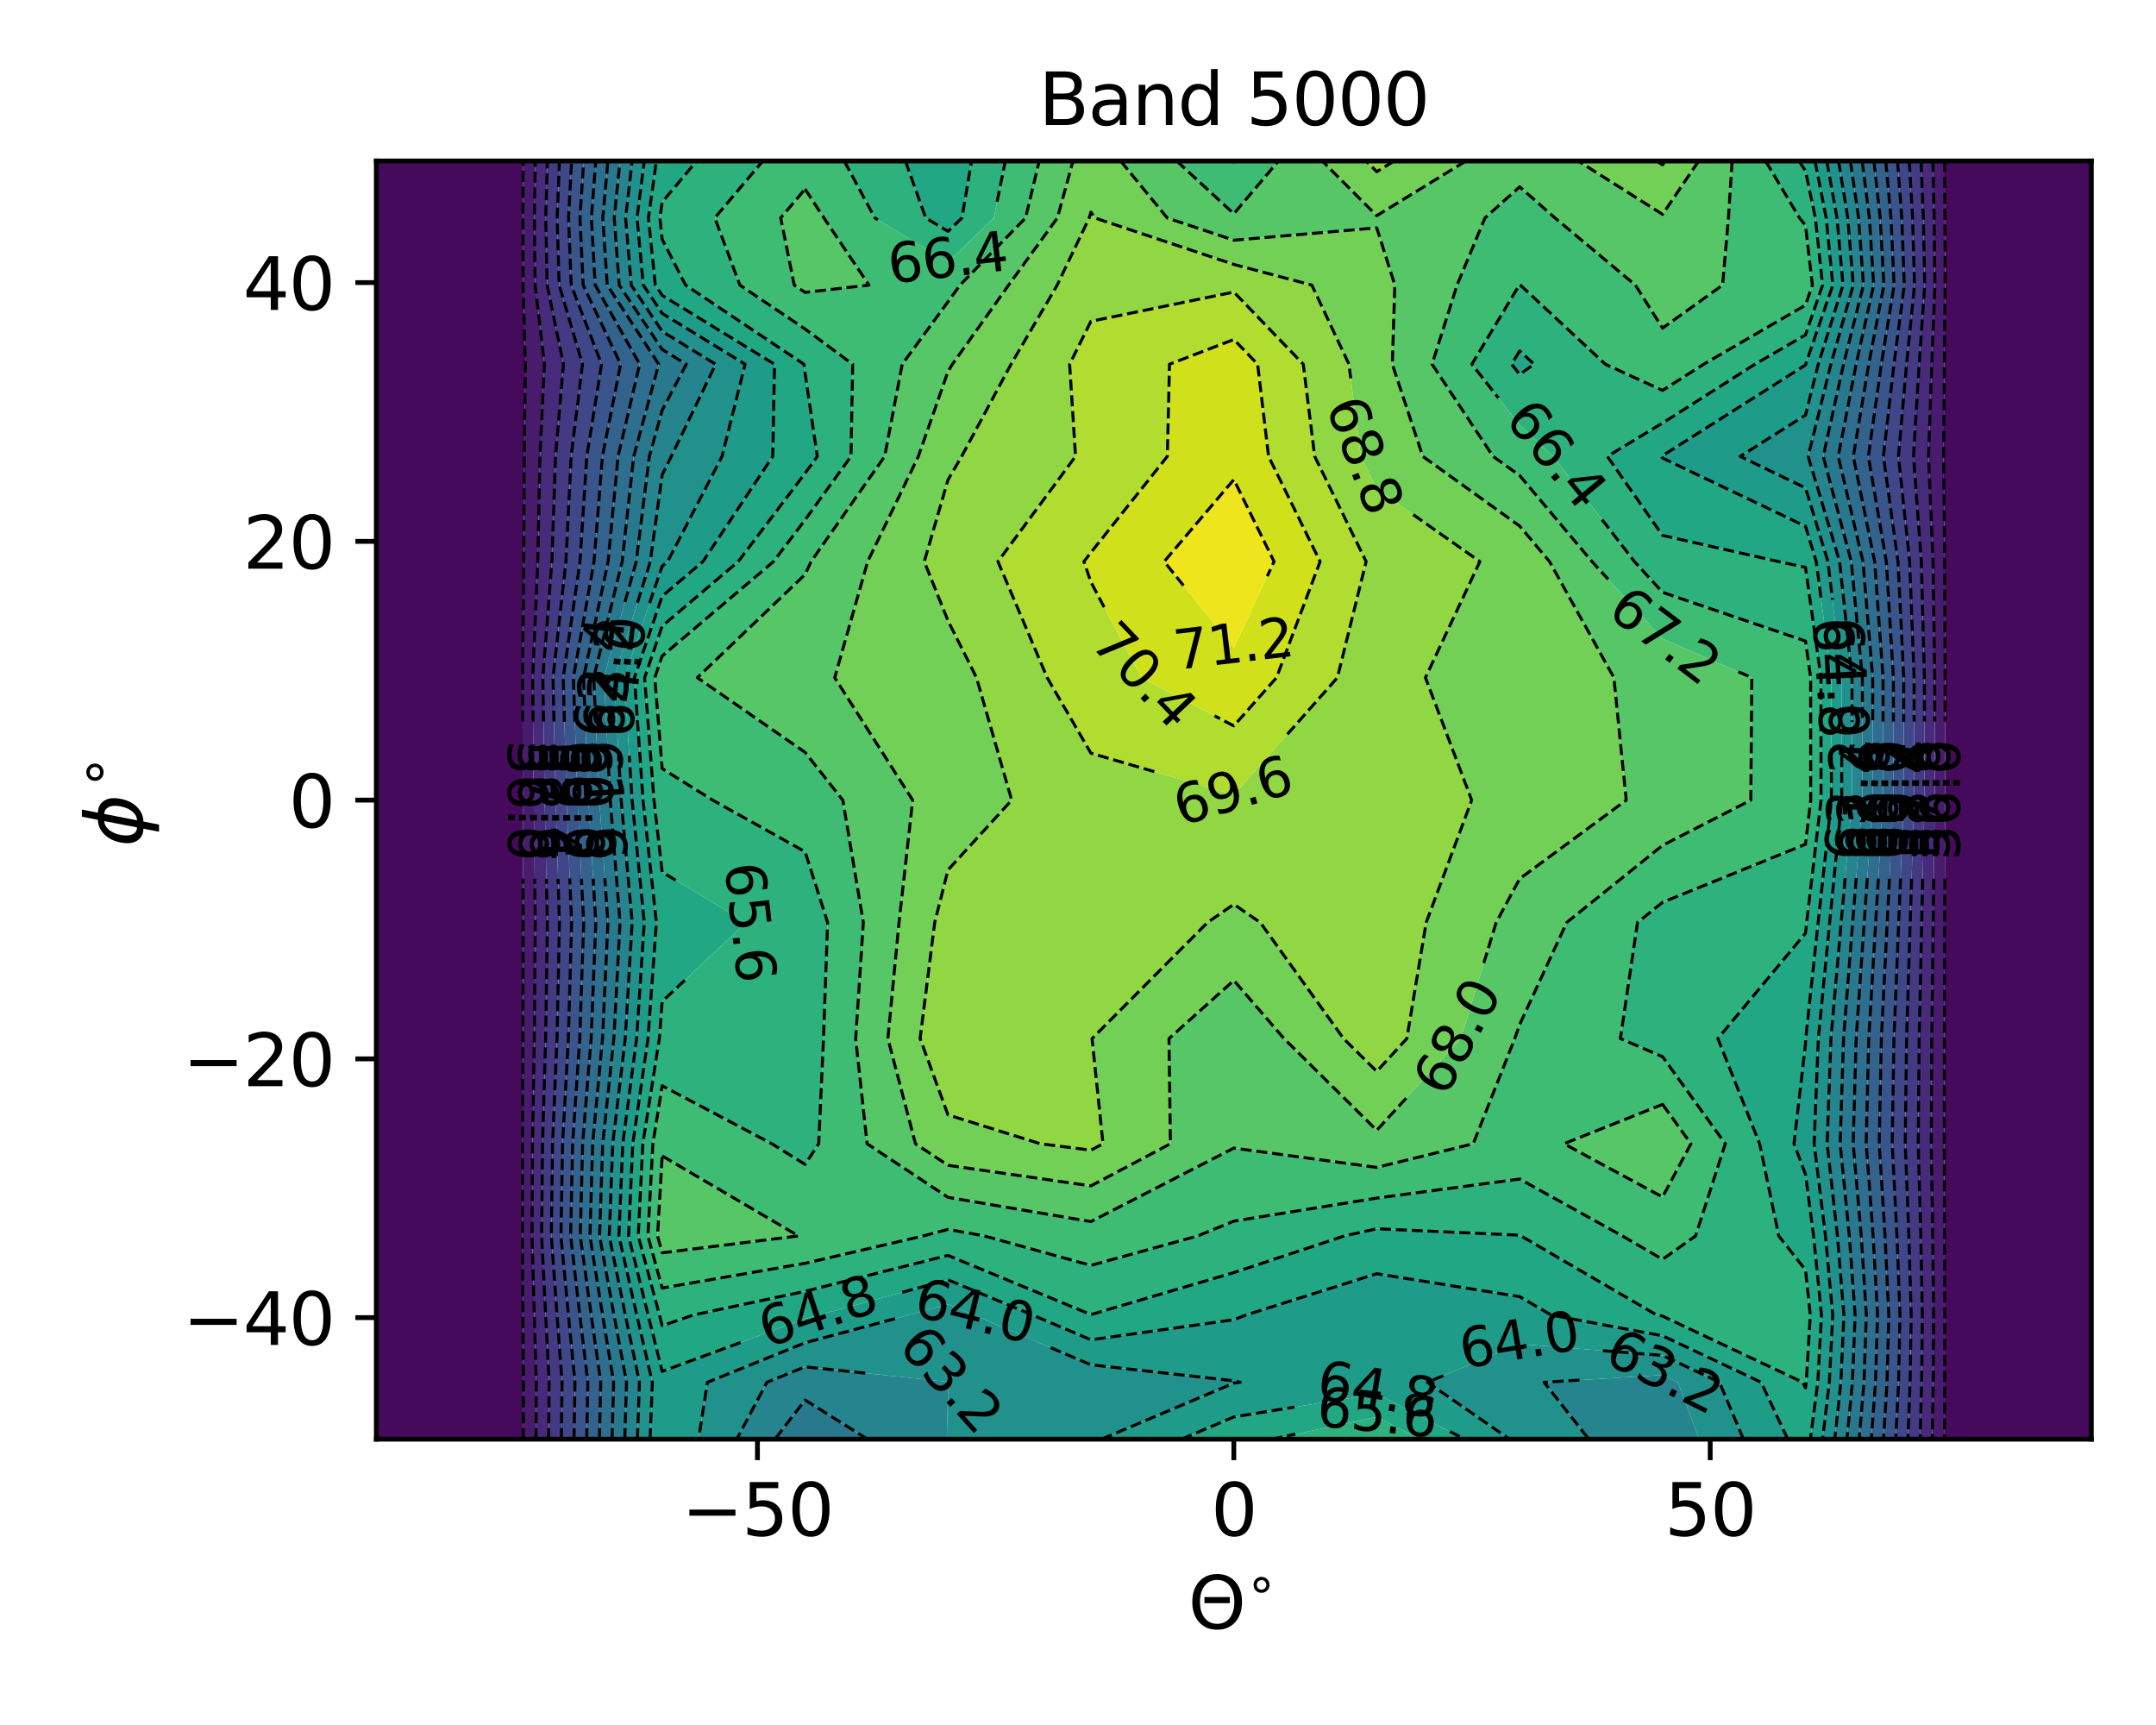 <?xml version="1.0" encoding="utf-8" standalone="no"?>
<!DOCTYPE svg PUBLIC "-//W3C//DTD SVG 1.1//EN"
  "http://www.w3.org/Graphics/SVG/1.1/DTD/svg11.dtd">
<svg xmlns:xlink="http://www.w3.org/1999/xlink" width="360pt" height="288pt" viewBox="0 0 360 288" xmlns="http://www.w3.org/2000/svg" version="1.1">
 <defs>
  <style type="text/css">*{stroke-linejoin: round; stroke-linecap: butt}</style>
 </defs>
 <g id="figure_1">
  <g id="patch_1">
   <path d="M 0 288 
L 360 288 
L 360 0 
L 0 0 
z
" style="fill: #ffffff"/>
  </g>
  <g id="axes_1">
   <g id="patch_2">
    <path d="M 62.84 240.28 
L 349.2 240.28 
L 349.2 26.88 
L 62.84 26.88 
z
" style="fill: #ffffff"/>
   </g>
   <g id="QuadContourSet_1">
    <path d="M 86.703 26.88 
L 87.349 26.88 
L 87.312 36.381 
L 87.344 47.6 
L 87.719 60.809 
L 87.537 76.198 
L 87.453 93.758 
L 87.246 113.138 
L 87.286 133.591 
L 87.349 154.014 
L 87.31 173.395 
L 87.238 190.956 
L 87.218 206.347 
L 87.31 219.557 
L 87.391 230.778 
L 87.379 240.28 
L 86.703 240.28 
L 62.84 240.28 
L 62.84 230.778 
L 62.84 219.557 
L 62.84 206.347 
L 62.84 190.956 
L 62.84 173.395 
L 62.84 154.014 
L 62.84 133.591 
L 62.84 113.138 
L 62.84 93.758 
L 62.84 76.198 
L 62.84 60.809 
L 62.84 47.6 
L 62.84 36.381 
L 62.84 26.88 
z
M 325.337 26.88 
L 349.2 26.88 
L 349.2 36.381 
L 349.2 47.6 
L 349.2 60.809 
L 349.2 76.198 
L 349.2 93.758 
L 349.2 113.138 
L 349.2 133.591 
L 349.2 154.014 
L 349.2 173.395 
L 349.2 190.956 
L 349.2 206.347 
L 349.2 219.557 
L 349.2 230.778 
L 349.2 240.28 
L 325.337 240.28 
L 324.687 240.28 
L 324.722 230.778 
L 324.739 219.557 
L 324.702 206.347 
L 324.643 190.956 
L 324.665 173.395 
L 324.723 154.014 
L 324.786 133.591 
L 324.785 113.138 
L 324.714 93.758 
L 324.535 76.198 
L 324.665 60.809 
L 324.792 47.6 
L 324.761 36.381 
L 324.709 26.88 
z
" clip-path="url(#pe9f0807b1b)" style="fill: #460a5d"/>
    <path d="M 89.218 36.381 
L 89.351 47.6 
L 90.901 60.809 
L 90.148 76.198 
L 89.8 93.758 
L 88.945 113.138 
L 89.112 133.591 
L 89.372 154.014 
L 89.209 173.395 
L 88.913 190.956 
L 88.831 206.347 
L 89.211 219.557 
L 89.544 230.778 
L 89.496 240.28 
L 87.379 240.28 
L 87.391 230.778 
L 87.31 219.557 
L 87.218 206.347 
L 87.238 190.956 
L 87.31 173.395 
L 87.349 154.014 
L 87.286 133.591 
L 87.246 113.138 
L 87.453 93.758 
L 87.537 76.198 
L 87.719 60.809 
L 87.344 47.6 
L 87.312 36.381 
L 87.349 26.88 
L 89.372 26.88 
z
M 324.761 36.381 
L 324.792 47.6 
L 324.665 60.809 
L 324.535 76.198 
L 324.714 93.758 
L 324.785 113.138 
L 324.786 133.591 
L 324.723 154.014 
L 324.665 173.395 
L 324.643 190.956 
L 324.702 206.347 
L 324.739 219.557 
L 324.722 230.778 
L 324.687 240.28 
L 322.65 240.28 
L 322.795 230.778 
L 322.867 219.557 
L 322.713 206.347 
L 322.471 190.956 
L 322.56 173.395 
L 322.802 154.014 
L 323.06 133.591 
L 323.058 113.138 
L 322.765 93.758 
L 322.022 76.198 
L 322.559 60.809 
L 323.087 47.6 
L 322.958 36.381 
L 322.741 26.88 
L 324.709 26.88 
z
" clip-path="url(#pe9f0807b1b)" style="fill: #481b6d"/>
    <path d="M 91.124 36.381 
L 91.358 47.6 
L 94.082 60.809 
L 92.759 76.198 
L 92.148 93.758 
L 90.644 113.138 
L 90.938 133.591 
L 91.395 154.014 
L 91.108 173.395 
L 90.588 190.956 
L 90.443 206.347 
L 91.112 219.557 
L 91.698 230.778 
L 91.614 240.28 
L 89.496 240.28 
L 89.544 230.778 
L 89.211 219.557 
L 88.831 206.347 
L 88.913 190.956 
L 89.209 173.395 
L 89.372 154.014 
L 89.112 133.591 
L 88.945 113.138 
L 89.8 93.758 
L 90.148 76.198 
L 90.901 60.809 
L 89.351 47.6 
L 89.218 36.381 
L 89.372 26.88 
L 91.395 26.88 
z
M 322.958 36.381 
L 323.087 47.6 
L 322.559 60.809 
L 322.022 76.198 
L 322.765 93.758 
L 323.058 113.138 
L 323.06 133.591 
L 322.802 154.014 
L 322.56 173.395 
L 322.471 190.956 
L 322.713 206.347 
L 322.867 219.557 
L 322.795 230.778 
L 322.65 240.28 
L 320.614 240.28 
L 320.868 230.778 
L 320.995 219.557 
L 320.724 206.347 
L 320.298 190.956 
L 320.455 173.395 
L 320.88 154.014 
L 321.334 133.591 
L 321.331 113.138 
L 320.815 93.758 
L 319.509 76.198 
L 320.454 60.809 
L 321.382 47.6 
L 321.155 36.381 
L 320.773 26.88 
L 322.741 26.88 
z
" clip-path="url(#pe9f0807b1b)" style="fill: #472a7a"/>
    <path d="M 93.03 36.381 
L 93.366 47.6 
L 97.264 60.809 
L 95.371 76.198 
L 94.496 93.758 
L 92.343 113.138 
L 92.765 133.591 
L 93.418 154.014 
L 93.007 173.395 
L 92.263 190.956 
L 92.056 206.347 
L 93.013 219.557 
L 93.852 230.778 
L 93.731 240.28 
L 91.614 240.28 
L 91.698 230.778 
L 91.112 219.557 
L 90.443 206.347 
L 90.588 190.956 
L 91.108 173.395 
L 91.395 154.014 
L 90.938 133.591 
L 90.644 113.138 
L 92.148 93.758 
L 92.759 76.198 
L 94.082 60.809 
L 91.358 47.6 
L 91.124 36.381 
L 91.395 26.88 
L 93.418 26.88 
z
M 321.155 36.381 
L 321.382 47.6 
L 320.454 60.809 
L 319.509 76.198 
L 320.815 93.758 
L 321.331 113.138 
L 321.334 133.591 
L 320.88 154.014 
L 320.455 173.395 
L 320.298 190.956 
L 320.724 206.347 
L 320.995 219.557 
L 320.868 230.778 
L 320.614 240.28 
L 318.578 240.28 
L 318.942 230.778 
L 319.122 219.557 
L 318.735 206.347 
L 318.126 190.956 
L 318.35 173.395 
L 318.959 154.014 
L 319.608 133.591 
L 319.604 113.138 
L 318.866 93.758 
L 316.996 76.198 
L 318.348 60.809 
L 319.676 47.6 
L 319.352 36.381 
L 318.805 26.88 
L 320.773 26.88 
z
" clip-path="url(#pe9f0807b1b)" style="fill: #443983"/>
    <path d="M 94.936 36.381 
L 95.373 47.6 
L 100.446 60.809 
L 97.982 76.198 
L 96.843 93.758 
L 94.043 113.138 
L 94.591 133.591 
L 95.441 154.014 
L 94.906 173.395 
L 93.938 190.956 
L 93.668 206.347 
L 94.914 219.557 
L 96.005 230.778 
L 95.849 240.28 
L 93.731 240.28 
L 93.852 230.778 
L 93.013 219.557 
L 92.056 206.347 
L 92.263 190.956 
L 93.007 173.395 
L 93.418 154.014 
L 92.765 133.591 
L 92.343 113.138 
L 94.496 93.758 
L 95.371 76.198 
L 97.264 60.809 
L 93.366 47.6 
L 93.03 36.381 
L 93.418 26.88 
L 95.441 26.88 
z
M 319.352 36.381 
L 319.676 47.6 
L 318.348 60.809 
L 316.996 76.198 
L 318.866 93.758 
L 319.604 113.138 
L 319.608 133.591 
L 318.959 154.014 
L 318.35 173.395 
L 318.126 190.956 
L 318.735 206.347 
L 319.122 219.557 
L 318.942 230.778 
L 318.578 240.28 
L 316.542 240.28 
L 317.015 230.778 
L 317.25 219.557 
L 316.746 206.347 
L 315.953 190.956 
L 316.245 173.395 
L 317.037 154.014 
L 317.882 133.591 
L 317.877 113.138 
L 316.916 93.758 
L 314.483 76.198 
L 316.243 60.809 
L 317.971 47.6 
L 317.549 36.381 
L 316.837 26.88 
L 318.805 26.88 
z
" clip-path="url(#pe9f0807b1b)" style="fill: #3f4788"/>
    <path d="M 96.841 36.381 
L 97.38 47.6 
L 103.628 60.809 
L 100.593 76.198 
L 99.191 93.758 
L 95.742 113.138 
L 96.417 133.591 
L 97.465 154.014 
L 96.806 173.395 
L 95.613 190.956 
L 95.281 206.347 
L 96.815 219.557 
L 98.159 230.778 
L 97.966 240.28 
L 95.849 240.28 
L 96.005 230.778 
L 94.914 219.557 
L 93.668 206.347 
L 93.938 190.956 
L 94.906 173.395 
L 95.441 154.014 
L 94.591 133.591 
L 94.043 113.138 
L 96.843 93.758 
L 97.982 76.198 
L 100.446 60.809 
L 95.373 47.6 
L 94.936 36.381 
L 95.441 26.88 
L 97.464 26.88 
z
M 317.549 36.381 
L 317.971 47.6 
L 316.243 60.809 
L 314.483 76.198 
L 316.916 93.758 
L 317.877 113.138 
L 317.882 133.591 
L 317.037 154.014 
L 316.245 173.395 
L 315.953 190.956 
L 316.746 206.347 
L 317.25 219.557 
L 317.015 230.778 
L 316.542 240.28 
L 314.505 240.28 
L 315.088 230.778 
L 315.378 219.557 
L 314.757 206.347 
L 313.781 190.956 
L 314.14 173.395 
L 315.116 154.014 
L 316.157 133.591 
L 316.149 113.138 
L 314.967 93.758 
L 311.97 76.198 
L 314.137 60.809 
L 316.265 47.6 
L 315.745 36.381 
L 314.869 26.88 
L 316.837 26.88 
z
" clip-path="url(#pe9f0807b1b)" style="fill: #39558c"/>
    <path d="M 98.747 36.381 
L 99.387 47.6 
L 106.81 60.809 
L 103.204 76.198 
L 101.539 93.758 
L 97.441 113.138 
L 98.243 133.591 
L 99.488 154.014 
L 98.705 173.395 
L 97.288 190.956 
L 96.894 206.347 
L 98.716 219.557 
L 100.312 230.778 
L 100.083 240.28 
L 97.966 240.28 
L 98.159 230.778 
L 96.815 219.557 
L 95.281 206.347 
L 95.613 190.956 
L 96.806 173.395 
L 97.465 154.014 
L 96.417 133.591 
L 95.742 113.138 
L 99.191 93.758 
L 100.593 76.198 
L 103.628 60.809 
L 97.38 47.6 
L 96.841 36.381 
L 97.464 26.88 
L 99.487 26.88 
z
M 315.745 36.381 
L 316.265 47.6 
L 314.137 60.809 
L 311.97 76.198 
L 314.967 93.758 
L 316.149 113.138 
L 316.157 133.591 
L 315.116 154.014 
L 314.14 173.395 
L 313.781 190.956 
L 314.757 206.347 
L 315.378 219.557 
L 315.088 230.778 
L 314.505 240.28 
L 312.469 240.28 
L 313.162 230.778 
L 313.506 219.557 
L 312.768 206.347 
L 311.608 190.956 
L 312.036 173.395 
L 313.194 154.014 
L 314.431 133.591 
L 314.422 113.138 
L 313.017 93.758 
L 309.457 76.198 
L 312.032 60.809 
L 314.56 47.6 
L 313.942 36.381 
L 312.902 26.88 
L 314.869 26.88 
z
" clip-path="url(#pe9f0807b1b)" style="fill: #33628d"/>
    <path d="M 100.653 36.381 
L 101.395 47.6 
L 109.991 60.809 
L 105.816 76.198 
L 103.886 93.758 
L 99.14 113.138 
L 100.069 133.591 
L 101.511 154.014 
L 100.604 173.395 
L 98.963 190.956 
L 98.506 206.347 
L 100.617 219.557 
L 102.466 230.778 
L 102.201 240.28 
L 100.083 240.28 
L 100.312 230.778 
L 98.716 219.557 
L 96.894 206.347 
L 97.288 190.956 
L 98.705 173.395 
L 99.488 154.014 
L 98.243 133.591 
L 97.441 113.138 
L 101.539 93.758 
L 103.204 76.198 
L 106.81 60.809 
L 99.387 47.6 
L 98.747 36.381 
L 99.487 26.88 
L 101.51 26.88 
z
M 313.942 36.381 
L 314.56 47.6 
L 312.032 60.809 
L 309.457 76.198 
L 313.017 93.758 
L 314.422 113.138 
L 314.431 133.591 
L 313.194 154.014 
L 312.036 173.395 
L 311.608 190.956 
L 312.768 206.347 
L 313.506 219.557 
L 313.162 230.778 
L 312.469 240.28 
L 310.433 240.28 
L 311.235 230.778 
L 311.633 219.557 
L 310.779 206.347 
L 309.436 190.956 
L 309.931 173.395 
L 311.273 154.014 
L 312.705 133.591 
L 312.695 113.138 
L 311.068 93.758 
L 306.944 76.198 
L 309.927 60.809 
L 312.855 47.6 
L 312.139 36.381 
L 310.934 26.88 
L 312.902 26.88 
z
" clip-path="url(#pe9f0807b1b)" style="fill: #2e6e8e"/>
    <path d="M 102.559 36.381 
L 103.402 47.6 
L 110.567 58.343 
L 114.591 60.809 
L 110.567 68.502 
L 108.427 76.198 
L 106.234 93.758 
L 100.839 113.138 
L 101.895 133.591 
L 103.534 154.014 
L 102.503 173.395 
L 100.638 190.956 
L 100.119 206.347 
L 102.518 219.557 
L 104.62 230.778 
L 104.318 240.28 
L 102.201 240.28 
L 102.466 230.778 
L 100.617 219.557 
L 98.506 206.347 
L 98.963 190.956 
L 100.604 173.395 
L 101.511 154.014 
L 100.069 133.591 
L 99.14 113.138 
L 103.886 93.758 
L 105.816 76.198 
L 109.991 60.809 
L 101.395 47.6 
L 100.653 36.381 
L 101.51 26.88 
L 103.532 26.88 
z
M 312.139 36.381 
L 312.855 47.6 
L 309.927 60.809 
L 306.944 76.198 
L 311.068 93.758 
L 312.695 113.138 
L 312.705 133.591 
L 311.273 154.014 
L 309.931 173.395 
L 309.436 190.956 
L 310.779 206.347 
L 311.633 219.557 
L 311.235 230.778 
L 310.433 240.28 
L 308.396 240.28 
L 309.308 230.778 
L 309.761 219.557 
L 308.79 206.347 
L 307.263 190.956 
L 307.826 173.395 
L 309.351 154.014 
L 310.979 133.591 
L 310.968 113.138 
L 309.118 93.758 
L 304.431 76.198 
L 307.821 60.809 
L 311.149 47.6 
L 310.336 36.381 
L 308.966 26.88 
L 310.934 26.88 
z
M 134.43 233.743 
L 144.856 240.28 
L 134.43 240.28 
L 129.4 240.28 
z
" clip-path="url(#pe9f0807b1b)" style="fill: #29798e"/>
    <path d="M 104.465 36.381 
L 105.409 47.6 
L 110.567 55.334 
L 119.503 60.809 
L 112.096 76.198 
L 110.567 79.288 
L 108.582 93.758 
L 102.539 113.138 
L 103.721 133.591 
L 105.557 154.014 
L 104.402 173.395 
L 102.314 190.956 
L 101.731 206.347 
L 104.419 219.557 
L 106.773 230.778 
L 106.435 240.28 
L 104.318 240.28 
L 104.62 230.778 
L 102.518 219.557 
L 100.119 206.347 
L 100.638 190.956 
L 102.503 173.395 
L 103.534 154.014 
L 101.895 133.591 
L 100.839 113.138 
L 106.234 93.758 
L 108.427 76.198 
L 110.567 68.502 
L 114.591 60.809 
L 110.567 58.343 
L 103.402 47.6 
L 102.559 36.381 
L 103.532 26.88 
L 105.555 26.88 
z
M 310.336 36.381 
L 311.149 47.6 
L 307.821 60.809 
L 304.431 76.198 
L 309.118 93.758 
L 310.968 113.138 
L 310.979 133.591 
L 309.351 154.014 
L 307.826 173.395 
L 307.263 190.956 
L 308.79 206.347 
L 309.761 219.557 
L 309.308 230.778 
L 308.396 240.28 
L 306.36 240.28 
L 307.382 230.778 
L 307.889 219.557 
L 306.801 206.347 
L 305.091 190.956 
L 305.721 173.395 
L 307.43 154.014 
L 309.253 133.591 
L 309.24 113.138 
L 307.169 93.758 
L 301.918 76.198 
L 305.716 60.809 
L 309.444 47.6 
L 308.533 36.381 
L 306.998 26.88 
L 308.966 26.88 
z
M 134.43 228.199 
L 158.293 230.71 
L 158.561 230.778 
L 158.293 232.465 
L 158.085 240.28 
L 144.856 240.28 
L 134.43 233.743 
L 129.4 240.28 
L 123.019 240.28 
L 128.052 230.778 
z
M 277.61 229.572 
L 280.166 230.778 
L 283.713 240.28 
L 277.61 240.28 
L 265.304 240.28 
L 257.817 230.778 
z
" clip-path="url(#pe9f0807b1b)" style="fill: #25848e"/>
    <path d="M 106.371 36.381 
L 107.416 47.6 
L 110.567 52.324 
L 124.415 60.809 
L 120.563 76.198 
L 111.477 93.758 
L 110.567 94.53 
L 104.238 113.138 
L 105.547 133.591 
L 107.58 154.014 
L 106.302 173.395 
L 103.989 190.956 
L 103.344 206.347 
L 106.32 219.557 
L 108.927 230.778 
L 108.553 240.28 
L 106.435 240.28 
L 106.773 230.778 
L 104.419 219.557 
L 101.731 206.347 
L 102.314 190.956 
L 104.402 173.395 
L 105.557 154.014 
L 103.721 133.591 
L 102.539 113.138 
L 108.582 93.758 
L 110.567 79.288 
L 112.096 76.198 
L 119.503 60.809 
L 110.567 55.334 
L 105.409 47.6 
L 104.465 36.381 
L 105.555 26.88 
L 107.578 26.88 
z
M 308.533 36.381 
L 309.444 47.6 
L 305.716 60.809 
L 301.918 76.198 
L 307.169 93.758 
L 309.24 113.138 
L 309.253 133.591 
L 307.43 154.014 
L 305.721 173.395 
L 305.091 190.956 
L 306.801 206.347 
L 307.889 219.557 
L 307.382 230.778 
L 306.36 240.28 
L 304.324 240.28 
L 305.455 230.778 
L 306.017 219.557 
L 304.812 206.347 
L 302.918 190.956 
L 303.616 173.395 
L 305.508 154.014 
L 307.527 133.591 
L 307.513 113.138 
L 305.219 93.758 
L 301.473 81.463 
L 290.569 76.198 
L 301.473 69.308 
L 303.61 60.809 
L 307.738 47.6 
L 306.73 36.381 
L 305.03 26.88 
L 306.998 26.88 
z
M 158.293 217.758 
L 162.622 219.557 
L 182.157 227.858 
L 206.02 230.533 
L 207.099 230.778 
L 206.02 230.914 
L 183.938 240.28 
L 182.157 240.28 
L 158.293 240.28 
L 158.085 240.28 
L 158.293 232.465 
L 158.561 230.778 
L 158.293 230.71 
L 134.43 228.199 
L 128.052 230.778 
L 123.019 240.28 
L 116.637 240.28 
L 118.126 230.778 
L 134.43 224.185 
L 151.69 219.557 
z
M 253.747 224.396 
L 277.61 226.294 
L 287.114 230.778 
L 291.114 240.28 
L 283.713 240.28 
L 280.166 230.778 
L 277.61 229.572 
L 257.817 230.778 
L 265.304 240.28 
L 253.747 240.28 
L 252.059 240.28 
L 238.342 230.778 
z
" clip-path="url(#pe9f0807b1b)" style="fill: #21918c"/>
    <path d="M 108.277 36.381 
L 109.424 47.6 
L 110.567 49.314 
L 129.327 60.809 
L 129.03 76.198 
L 117.371 93.758 
L 110.567 99.526 
L 105.937 113.138 
L 107.373 133.591 
L 109.603 154.014 
L 108.201 173.395 
L 105.664 190.956 
L 104.956 206.347 
L 108.221 219.557 
L 110.567 228.961 
L 134.43 220.171 
L 136.717 219.557 
L 158.293 213.676 
L 172.437 219.557 
L 182.157 223.688 
L 206.02 220.338 
L 208.017 219.557 
L 229.883 212.653 
L 253.747 216.484 
L 259.018 219.557 
L 277.61 223.016 
L 294.063 230.778 
L 298.514 240.28 
L 291.114 240.28 
L 287.114 230.778 
L 277.61 226.294 
L 253.747 224.396 
L 238.342 230.778 
L 252.059 240.28 
L 244.574 240.28 
L 229.883 232.684 
L 206.02 236.569 
L 197.272 240.28 
L 183.938 240.28 
L 206.02 230.914 
L 207.099 230.778 
L 206.02 230.533 
L 182.157 227.858 
L 162.622 219.557 
L 158.293 217.758 
L 151.69 219.557 
L 134.43 224.185 
L 118.126 230.778 
L 116.637 240.28 
L 110.567 240.28 
L 108.553 240.28 
L 108.927 230.778 
L 106.32 219.557 
L 103.344 206.347 
L 103.989 190.956 
L 106.302 173.395 
L 107.58 154.014 
L 105.547 133.591 
L 104.238 113.138 
L 110.567 94.53 
L 111.477 93.758 
L 120.563 76.198 
L 124.415 60.809 
L 110.567 52.324 
L 107.416 47.6 
L 106.371 36.381 
L 107.578 26.88 
L 109.601 26.88 
z
M 306.73 36.381 
L 307.738 47.6 
L 303.61 60.809 
L 301.473 69.308 
L 290.569 76.198 
L 301.473 81.463 
L 305.219 93.758 
L 307.513 113.138 
L 307.527 133.591 
L 305.508 154.014 
L 303.616 173.395 
L 302.918 190.956 
L 304.812 206.347 
L 306.017 219.557 
L 305.455 230.778 
L 304.324 240.28 
L 302.288 240.28 
L 303.528 230.778 
L 304.144 219.557 
L 302.823 206.347 
L 301.473 196.041 
L 299.553 190.956 
L 301.473 174.289 
L 301.511 173.395 
L 303.587 154.014 
L 305.801 133.591 
L 305.786 113.138 
L 303.27 93.758 
L 301.473 87.862 
L 277.61 76.482 
L 277.411 76.198 
L 277.61 76.078 
L 301.473 60.934 
L 301.505 60.809 
L 306.033 47.6 
L 304.927 36.381 
L 303.063 26.88 
L 305.03 26.88 
z
" clip-path="url(#pe9f0807b1b)" style="fill: #1e9c89"/>
    <path d="M 110.567 26.88 
L 116.336 26.88 
L 110.567 33.74 
L 110.183 36.381 
L 110.567 39.954 
L 114.473 47.6 
L 134.239 60.809 
L 134.43 62.301 
L 136.468 76.198 
L 134.43 79.017 
L 123.264 93.758 
L 110.567 104.522 
L 107.636 113.138 
L 109.2 133.591 
L 110.567 145.608 
L 124.573 154.014 
L 110.567 167.206 
L 110.1 173.395 
L 107.339 190.956 
L 106.569 206.347 
L 110.122 219.557 
L 110.567 221.341 
L 115.732 219.557 
L 134.43 215.594 
L 158.293 209.595 
L 182.157 219.478 
L 206.02 212.469 
L 224.477 206.347 
L 229.883 205.151 
L 253.747 206.224 
L 253.969 206.347 
L 276.641 219.557 
L 277.61 219.738 
L 301.011 230.778 
L 301.473 231.727 
L 301.602 230.778 
L 302.272 219.557 
L 301.473 212.024 
L 297.008 206.347 
L 293.818 190.956 
L 286.841 173.395 
L 301.473 155.804 
L 301.665 154.014 
L 304.076 133.591 
L 304.059 113.138 
L 301.473 94.724 
L 296.97 93.758 
L 277.61 89.396 
L 268.384 76.198 
L 277.61 70.629 
L 293.039 60.809 
L 301.473 55.915 
L 304.328 47.6 
L 303.123 36.381 
L 301.473 28.53 
L 300.398 26.88 
L 301.473 26.88 
L 303.063 26.88 
L 304.927 36.381 
L 306.033 47.6 
L 301.505 60.809 
L 301.473 60.934 
L 277.61 76.078 
L 277.411 76.198 
L 277.61 76.482 
L 301.473 87.862 
L 303.27 93.758 
L 305.786 113.138 
L 305.801 133.591 
L 303.587 154.014 
L 301.511 173.395 
L 301.473 174.289 
L 299.553 190.956 
L 301.473 196.041 
L 302.823 206.347 
L 304.144 219.557 
L 303.528 230.778 
L 302.288 240.28 
L 301.473 240.28 
L 298.514 240.28 
L 294.063 230.778 
L 277.61 223.016 
L 259.018 219.557 
L 253.747 216.484 
L 229.883 212.653 
L 208.017 219.557 
L 206.02 220.338 
L 182.157 223.688 
L 172.437 219.557 
L 158.293 213.676 
L 136.717 219.557 
L 134.43 220.171 
L 110.567 228.961 
L 108.221 219.557 
L 104.956 206.347 
L 105.664 190.956 
L 108.201 173.395 
L 109.603 154.014 
L 107.373 133.591 
L 105.937 113.138 
L 110.567 99.526 
L 117.371 93.758 
L 129.03 76.198 
L 129.327 60.809 
L 110.567 49.314 
L 109.424 47.6 
L 108.277 36.381 
L 109.601 26.88 
z
M 158.293 26.88 
L 162.222 26.88 
L 160.622 36.381 
L 158.293 38.624 
L 154.569 36.381 
L 151.185 26.88 
z
M 253.747 58.579 
L 256.151 60.809 
L 253.747 62.513 
L 252.406 60.809 
z
M 206.02 236.569 
L 229.883 232.684 
L 244.574 240.28 
L 237.088 240.28 
L 229.883 236.555 
L 212.302 240.28 
L 206.02 240.28 
L 197.272 240.28 
z
" clip-path="url(#pe9f0807b1b)" style="fill: #22a785"/>
    <path d="M 110.567 33.74 
L 116.336 26.88 
L 127.372 26.88 
L 119.356 36.381 
L 123.546 47.6 
L 134.43 54.934 
L 142.38 60.809 
L 142.093 76.198 
L 134.43 86.798 
L 129.158 93.758 
L 110.567 109.518 
L 109.336 113.138 
L 110.567 128.323 
L 119 133.591 
L 134.43 142.197 
L 138.194 154.014 
L 137.502 173.395 
L 136.706 190.956 
L 134.43 194.402 
L 128.868 190.956 
L 110.567 181.273 
L 109.014 190.956 
L 108.182 206.347 
L 110.567 215.05 
L 134.43 210.917 
L 154.168 206.347 
L 158.293 205.255 
L 164.361 206.347 
L 182.157 211.265 
L 199.99 206.347 
L 206.02 203.878 
L 229.883 200.03 
L 253.747 196.848 
L 270.896 206.347 
L 277.61 210.253 
L 283.119 206.347 
L 288.082 190.956 
L 277.61 176.424 
L 270.568 173.395 
L 273.425 154.014 
L 277.61 150.648 
L 301.473 140.957 
L 302.35 133.591 
L 302.332 113.138 
L 301.473 107.025 
L 277.61 98.893 
L 272.914 93.758 
L 259.357 76.198 
L 253.747 70.952 
L 245.764 60.809 
L 253.683 47.6 
L 253.747 47.503 
L 253.864 47.6 
L 268.059 60.809 
L 277.61 65.179 
L 284.477 60.809 
L 301.473 50.947 
L 302.622 47.6 
L 301.473 37.636 
L 300.467 36.381 
L 294.808 26.88 
L 300.398 26.88 
L 301.473 28.53 
L 303.123 36.381 
L 304.328 47.6 
L 301.473 55.915 
L 293.039 60.809 
L 277.61 70.629 
L 268.384 76.198 
L 277.61 89.396 
L 296.97 93.758 
L 301.473 94.724 
L 304.059 113.138 
L 304.076 133.591 
L 301.665 154.014 
L 301.473 155.804 
L 286.841 173.395 
L 293.818 190.956 
L 297.008 206.347 
L 301.473 212.024 
L 302.272 219.557 
L 301.602 230.778 
L 301.473 231.727 
L 301.011 230.778 
L 277.61 219.738 
L 276.641 219.557 
L 253.969 206.347 
L 253.747 206.224 
L 229.883 205.151 
L 224.477 206.347 
L 206.02 212.469 
L 182.157 219.478 
L 158.293 209.595 
L 134.43 215.594 
L 115.732 219.557 
L 110.567 221.341 
L 110.122 219.557 
L 106.569 206.347 
L 107.339 190.956 
L 110.1 173.395 
L 110.567 167.206 
L 124.573 154.014 
L 110.567 145.608 
L 109.2 133.591 
L 107.636 113.138 
L 110.567 104.522 
L 123.264 93.758 
L 134.43 79.017 
L 136.468 76.198 
L 134.43 62.301 
L 134.239 60.809 
L 114.473 47.6 
L 110.567 39.954 
L 110.183 36.381 
z
M 252.406 60.809 
L 253.747 62.513 
L 256.151 60.809 
L 253.747 58.579 
z
M 154.569 36.381 
L 158.293 38.624 
L 160.622 36.381 
L 162.222 26.88 
L 167.869 26.88 
L 165.935 36.381 
L 158.293 43.744 
L 146.071 36.381 
L 140.965 26.88 
L 151.185 26.88 
z
M 206.02 26.88 
L 206.149 26.88 
L 206.02 27.032 
L 205.855 26.88 
z
M 229.883 236.555 
L 237.088 240.28 
L 229.883 240.28 
L 212.302 240.28 
z
" clip-path="url(#pe9f0807b1b)" style="fill: #2db27d"/>
    <path d="M 134.43 26.88 
L 140.965 26.88 
L 146.071 36.381 
L 158.293 43.744 
L 165.935 36.381 
L 167.869 26.88 
L 173.517 26.88 
L 171.248 36.381 
L 160.296 47.6 
L 158.293 50.384 
L 150.651 60.809 
L 147.718 76.198 
L 135.427 93.758 
L 134.43 95.912 
L 116.44 113.138 
L 134.43 125.608 
L 140.731 133.591 
L 144.155 154.014 
L 142.88 173.395 
L 144.783 190.956 
L 158.293 199.905 
L 182.157 203.954 
L 206.02 191.681 
L 229.883 194.91 
L 245.993 190.956 
L 252.926 173.395 
L 253.747 171.057 
L 261.601 154.014 
L 277.61 141.14 
L 292.341 133.591 
L 292.513 113.138 
L 277.61 106.649 
L 265.824 93.758 
L 253.747 79.391 
L 249.305 76.198 
L 239.122 60.809 
L 243.291 47.6 
L 247.961 36.381 
L 253.747 31.187 
L 259.634 36.381 
L 273.073 47.6 
L 277.61 54.785 
L 287.629 47.6 
L 288.612 36.381 
L 289.219 26.88 
L 294.808 26.88 
L 300.467 36.381 
L 301.473 37.636 
L 302.622 47.6 
L 301.473 50.947 
L 284.477 60.809 
L 277.61 65.179 
L 268.059 60.809 
L 253.864 47.6 
L 253.747 47.503 
L 253.683 47.6 
L 245.764 60.809 
L 253.747 70.952 
L 259.357 76.198 
L 272.914 93.758 
L 277.61 98.893 
L 301.473 107.025 
L 302.332 113.138 
L 302.35 133.591 
L 301.473 140.957 
L 277.61 150.648 
L 273.425 154.014 
L 270.568 173.395 
L 277.61 176.424 
L 288.082 190.956 
L 283.119 206.347 
L 277.61 210.253 
L 270.896 206.347 
L 253.747 196.848 
L 229.883 200.03 
L 206.02 203.878 
L 199.99 206.347 
L 182.157 211.265 
L 164.361 206.347 
L 158.293 205.255 
L 154.168 206.347 
L 134.43 210.917 
L 110.567 215.05 
L 108.182 206.347 
L 109.014 190.956 
L 110.567 181.273 
L 128.868 190.956 
L 134.43 194.402 
L 136.706 190.956 
L 137.502 173.395 
L 138.194 154.014 
L 134.43 142.197 
L 119 133.591 
L 110.567 128.323 
L 109.336 113.138 
L 110.567 109.518 
L 129.158 93.758 
L 134.43 86.798 
L 142.093 76.198 
L 142.38 60.809 
L 134.43 54.934 
L 123.546 47.6 
L 119.356 36.381 
L 127.372 26.88 
z
M 130.359 36.381 
L 132.619 47.6 
L 134.43 48.82 
L 145.102 47.6 
L 137.574 36.381 
L 134.43 31.569 
z
M 261.151 190.956 
L 277.61 199.85 
L 282.347 190.956 
L 277.61 184.383 
z
M 109.794 206.347 
L 110.567 209.166 
L 133.332 206.347 
L 110.567 192.989 
z
M 206.02 27.032 
L 206.149 26.88 
L 213.469 26.88 
L 206.02 35.692 
L 196.487 26.88 
L 205.855 26.88 
z
" clip-path="url(#pe9f0807b1b)" style="fill: #3fbc73"/>
    <path d="M 134.43 31.569 
L 137.574 36.381 
L 145.102 47.6 
L 134.43 48.82 
L 132.619 47.6 
L 130.359 36.381 
z
M 176.562 36.381 
L 168.413 47.6 
L 159.037 60.809 
L 158.293 62.033 
L 153.343 76.198 
L 144.88 93.758 
L 139.378 113.138 
L 152.398 133.591 
L 150.115 154.014 
L 148.258 173.395 
L 152.861 190.956 
L 158.293 194.555 
L 182.157 197.99 
L 195.432 190.956 
L 195.193 173.395 
L 206.02 163.685 
L 214.399 173.395 
L 229.883 188.714 
L 243.916 173.395 
L 249.824 154.014 
L 253.747 146.719 
L 271.541 133.591 
L 269.479 113.138 
L 258.733 93.758 
L 253.747 87.826 
L 237.568 76.198 
L 232.481 60.809 
L 232.9 47.6 
L 229.883 38.04 
L 206.02 40.104 
L 194.89 36.381 
L 187.12 26.88 
L 196.487 26.88 
L 206.02 35.692 
L 213.469 26.88 
L 220.79 26.88 
L 229.883 36.01 
L 244.779 26.88 
L 253.747 26.88 
L 263.527 26.88 
L 277.61 35.786 
L 283.629 26.88 
L 289.219 26.88 
L 288.612 36.381 
L 287.629 47.6 
L 277.61 54.785 
L 273.073 47.6 
L 259.634 36.381 
L 253.747 31.187 
L 247.961 36.381 
L 243.291 47.6 
L 239.122 60.809 
L 249.305 76.198 
L 253.747 79.391 
L 265.824 93.758 
L 277.61 106.649 
L 292.513 113.138 
L 292.341 133.591 
L 277.61 141.14 
L 261.601 154.014 
L 253.747 171.057 
L 252.926 173.395 
L 245.993 190.956 
L 229.883 194.91 
L 206.02 191.681 
L 182.157 203.954 
L 158.293 199.905 
L 144.783 190.956 
L 142.88 173.395 
L 144.155 154.014 
L 140.731 133.591 
L 134.43 125.608 
L 116.44 113.138 
L 134.43 95.912 
L 135.427 93.758 
L 147.718 76.198 
L 150.651 60.809 
L 158.293 50.384 
L 160.296 47.6 
L 171.248 36.381 
L 173.517 26.88 
L 179.164 26.88 
z
M 277.61 184.383 
L 282.347 190.956 
L 277.61 199.85 
L 261.151 190.956 
z
M 110.567 192.989 
L 133.332 206.347 
L 110.567 209.166 
L 109.794 206.347 
z
" clip-path="url(#pe9f0807b1b)" style="fill: #56c667"/>
    <path d="M 182.157 26.88 
L 187.12 26.88 
L 194.89 36.381 
L 206.02 40.104 
L 229.883 38.04 
L 232.9 47.6 
L 232.481 60.809 
L 237.568 76.198 
L 253.747 87.826 
L 258.733 93.758 
L 269.479 113.138 
L 271.541 133.591 
L 253.747 146.719 
L 249.824 154.014 
L 243.916 173.395 
L 229.883 188.714 
L 214.399 173.395 
L 206.02 163.685 
L 195.193 173.395 
L 195.432 190.956 
L 182.157 197.99 
L 158.293 194.555 
L 152.861 190.956 
L 148.258 173.395 
L 150.115 154.014 
L 152.398 133.591 
L 139.378 113.138 
L 144.88 93.758 
L 153.343 76.198 
L 158.293 62.033 
L 159.037 60.809 
L 168.413 47.6 
L 176.562 36.381 
L 179.164 26.88 
z
M 181.875 36.381 
L 176.529 47.6 
L 168.82 60.809 
L 160.574 76.198 
L 158.293 80.106 
L 154.333 93.758 
L 158.293 103.637 
L 163.05 113.138 
L 168.927 133.591 
L 158.293 145.248 
L 156.076 154.014 
L 153.636 173.395 
L 158.293 186.137 
L 173.709 190.956 
L 182.157 192.027 
L 184.176 190.956 
L 182.345 173.395 
L 201.629 154.014 
L 206.02 150.982 
L 210.439 154.014 
L 224.341 173.395 
L 229.883 178.878 
L 234.906 173.395 
L 238.14 154.014 
L 245.739 133.591 
L 238.019 113.138 
L 247.104 93.758 
L 229.883 81.637 
L 227.224 76.198 
L 225.241 60.809 
L 219.049 47.6 
L 206.02 44.148 
L 182.798 36.381 
L 182.157 35.417 
z
M 229.883 28.66 
L 232.788 26.88 
L 244.779 26.88 
L 229.883 36.01 
L 220.79 26.88 
L 228.11 26.88 
z
M 277.61 27.516 
L 278.04 26.88 
L 283.629 26.88 
L 277.61 35.786 
L 263.527 26.88 
L 276.605 26.88 
z
" clip-path="url(#pe9f0807b1b)" style="fill: #73d056"/>
    <path d="M 182.157 35.417 
L 182.798 36.381 
L 206.02 44.148 
L 219.049 47.6 
L 225.241 60.809 
L 227.224 76.198 
L 229.883 81.637 
L 247.104 93.758 
L 238.019 113.138 
L 245.739 133.591 
L 238.14 154.014 
L 234.906 173.395 
L 229.883 178.878 
L 224.341 173.395 
L 210.439 154.014 
L 206.02 150.982 
L 201.629 154.014 
L 182.345 173.395 
L 184.176 190.956 
L 182.157 192.027 
L 173.709 190.956 
L 158.293 186.137 
L 153.636 173.395 
L 156.076 154.014 
L 158.293 145.248 
L 168.927 133.591 
L 163.05 113.138 
L 158.293 103.637 
L 154.333 93.758 
L 158.293 80.106 
L 160.574 76.198 
L 168.82 60.809 
L 176.529 47.6 
L 181.875 36.381 
z
M 178.602 60.809 
L 179.591 76.198 
L 166.634 93.758 
L 174.854 113.138 
L 182.157 125.75 
L 206.02 132.687 
L 223.313 113.138 
L 228.111 93.758 
L 219.521 76.198 
L 217.617 60.809 
L 206.02 48.76 
L 182.157 53.646 
z
M 229.883 26.88 
L 232.788 26.88 
L 229.883 28.66 
L 228.11 26.88 
z
M 277.61 26.88 
L 278.04 26.88 
L 277.61 27.516 
L 276.605 26.88 
z
" clip-path="url(#pe9f0807b1b)" style="fill: #90d743"/>
    <path d="M 182.157 53.646 
L 206.02 48.76 
L 217.617 60.809 
L 219.521 76.198 
L 228.111 93.758 
L 223.313 113.138 
L 206.02 132.687 
L 182.157 125.75 
L 174.854 113.138 
L 166.634 93.758 
L 179.591 76.198 
L 178.602 60.809 
z
M 195.28 60.809 
L 194.917 76.198 
L 182.157 92.247 
L 180.988 93.758 
L 182.157 97.168 
L 190.57 113.138 
L 206.02 121.189 
L 213.142 113.138 
L 220.423 93.758 
L 211.818 76.198 
L 209.993 60.809 
L 206.02 56.682 
z
" clip-path="url(#pe9f0807b1b)" style="fill: #b0dd2f"/>
    <path d="M 206.02 56.682 
L 209.993 60.809 
L 211.818 76.198 
L 220.423 93.758 
L 213.142 113.138 
L 206.02 121.189 
L 190.57 113.138 
L 182.157 97.168 
L 180.988 93.758 
L 182.157 92.247 
L 194.917 76.198 
L 195.28 60.809 
z
M 194.388 93.758 
L 206.02 108.187 
L 212.736 93.758 
L 206.02 80.072 
z
" clip-path="url(#pe9f0807b1b)" style="fill: #d0e11c"/>
    <path d="M 206.02 80.072 
L 212.736 93.758 
L 206.02 108.187 
L 194.388 93.758 
z
" clip-path="url(#pe9f0807b1b)" style="fill: #efe51c"/>
   </g>
   <g id="matplotlib.axis_1">
    <g id="xtick_1">
     <g id="line2d_1">
      <defs>
       <path id="me55d327187" d="M 0 0 
L 0 3.5 
" style="stroke: #000000; stroke-width: 0.8"/>
      </defs>
      <g>
       <use xlink:href="#me55d327187" x="126.476" y="240.28" style="stroke: #000000; stroke-width: 0.8"/>
      </g>
     </g>
     <g id="text_1">
      <!-- −50 -->
      <g transform="translate(113.813 256.398) scale(0.12 -0.12)">
       <defs>
        <path id="DejaVuSans-2212" d="M 678 2272 
L 4684 2272 
L 4684 1741 
L 678 1741 
L 678 2272 
z
" transform="scale(0.016)"/>
        <path id="DejaVuSans-35" d="M 691 4666 
L 3169 4666 
L 3169 4134 
L 1269 4134 
L 1269 2991 
Q 1406 3038 1543 3061 
Q 1681 3084 1819 3084 
Q 2600 3084 3056 2656 
Q 3513 2228 3513 1497 
Q 3513 744 3044 326 
Q 2575 -91 1722 -91 
Q 1428 -91 1123 -41 
Q 819 9 494 109 
L 494 744 
Q 775 591 1075 516 
Q 1375 441 1709 441 
Q 2250 441 2565 725 
Q 2881 1009 2881 1497 
Q 2881 1984 2565 2268 
Q 2250 2553 1709 2553 
Q 1456 2553 1204 2497 
Q 953 2441 691 2322 
L 691 4666 
z
" transform="scale(0.016)"/>
        <path id="DejaVuSans-30" d="M 2034 4250 
Q 1547 4250 1301 3770 
Q 1056 3291 1056 2328 
Q 1056 1369 1301 889 
Q 1547 409 2034 409 
Q 2525 409 2770 889 
Q 3016 1369 3016 2328 
Q 3016 3291 2770 3770 
Q 2525 4250 2034 4250 
z
M 2034 4750 
Q 2819 4750 3233 4129 
Q 3647 3509 3647 2328 
Q 3647 1150 3233 529 
Q 2819 -91 2034 -91 
Q 1250 -91 836 529 
Q 422 1150 422 2328 
Q 422 3509 836 4129 
Q 1250 4750 2034 4750 
z
" transform="scale(0.016)"/>
       </defs>
       <use xlink:href="#DejaVuSans-2212"/>
       <use xlink:href="#DejaVuSans-35" transform="translate(83.789 0)"/>
       <use xlink:href="#DejaVuSans-30" transform="translate(147.412 0)"/>
      </g>
     </g>
    </g>
    <g id="xtick_2">
     <g id="line2d_2">
      <g>
       <use xlink:href="#me55d327187" x="206.02" y="240.28" style="stroke: #000000; stroke-width: 0.8"/>
      </g>
     </g>
     <g id="text_2">
      <!-- 0 -->
      <g transform="translate(202.202 256.398) scale(0.12 -0.12)">
       <use xlink:href="#DejaVuSans-30"/>
      </g>
     </g>
    </g>
    <g id="xtick_3">
     <g id="line2d_3">
      <g>
       <use xlink:href="#me55d327187" x="285.564" y="240.28" style="stroke: #000000; stroke-width: 0.8"/>
      </g>
     </g>
     <g id="text_3">
      <!-- 50 -->
      <g transform="translate(277.929 256.398) scale(0.12 -0.12)">
       <use xlink:href="#DejaVuSans-35"/>
       <use xlink:href="#DejaVuSans-30" transform="translate(63.623 0)"/>
      </g>
     </g>
    </g>
    <g id="text_4">
     <!-- $\Theta^{\circ}$ -->
     <g transform="translate(198.4 272.012) scale(0.12 -0.12)">
      <defs>
       <path id="DejaVuSans-398" d="M 1416 2750 
L 3622 2750 
L 3622 2219 
L 1416 2219 
L 1416 2750 
z
M 2522 4238 
Q 1834 4238 1431 3725 
Q 1025 3213 1025 2328 
Q 1025 1447 1429 934 
Q 1834 422 2522 422 
Q 3209 422 3613 934 
Q 4013 1447 4013 2328 
Q 4013 3213 3613 3725 
Q 3209 4238 2522 4238 
z
M 2522 4750 
Q 3503 4750 4090 4092 
Q 4678 3434 4678 2328 
Q 4678 1225 4091 569 
Q 3503 -91 2522 -91 
Q 1538 -91 950 566 
Q 359 1222 359 2328 
Q 359 3434 950 4094 
Q 1538 4750 2522 4750 
z
" transform="scale(0.016)"/>
       <path id="DejaVuSans-2218" d="M 2000 2619 
Q 1750 2619 1578 2445 
Q 1406 2272 1406 2022 
Q 1406 1775 1578 1605 
Q 1750 1435 2000 1435 
Q 2250 1435 2422 1605 
Q 2594 1775 2594 2022 
Q 2594 2269 2420 2444 
Q 2247 2619 2000 2619 
z
M 2000 3022 
Q 2200 3022 2384 2945 
Q 2569 2869 2703 2725 
Q 2847 2585 2919 2406 
Q 2991 2228 2991 2022 
Q 2991 1610 2702 1324 
Q 2413 1038 1994 1038 
Q 1572 1038 1290 1319 
Q 1009 1600 1009 2022 
Q 1009 2441 1296 2731 
Q 1584 3022 2000 3022 
z
" transform="scale(0.016)"/>
      </defs>
      <use xlink:href="#DejaVuSans-398" transform="translate(0 0.781)"/>
      <use xlink:href="#DejaVuSans-2218" transform="translate(79.668 39.062) scale(0.7)"/>
     </g>
    </g>
   </g>
   <g id="matplotlib.axis_2">
    <g id="ytick_1">
     <g id="line2d_4">
      <defs>
       <path id="mc5c9267d5c" d="M 0 0 
L -3.5 0 
" style="stroke: #000000; stroke-width: 0.8"/>
      </defs>
      <g>
       <use xlink:href="#mc5c9267d5c" x="62.84" y="219.984" style="stroke: #000000; stroke-width: 0.8"/>
      </g>
     </g>
     <g id="text_5">
      <!-- −40 -->
      <g transform="translate(30.514 224.543) scale(0.12 -0.12)">
       <defs>
        <path id="DejaVuSans-34" d="M 2419 4116 
L 825 1625 
L 2419 1625 
L 2419 4116 
z
M 2253 4666 
L 3047 4666 
L 3047 1625 
L 3713 1625 
L 3713 1100 
L 3047 1100 
L 3047 0 
L 2419 0 
L 2419 1100 
L 313 1100 
L 313 1709 
L 2253 4666 
z
" transform="scale(0.016)"/>
       </defs>
       <use xlink:href="#DejaVuSans-2212"/>
       <use xlink:href="#DejaVuSans-34" transform="translate(83.789 0)"/>
       <use xlink:href="#DejaVuSans-30" transform="translate(147.412 0)"/>
      </g>
     </g>
    </g>
    <g id="ytick_2">
     <g id="line2d_5">
      <g>
       <use xlink:href="#mc5c9267d5c" x="62.84" y="176.784" style="stroke: #000000; stroke-width: 0.8"/>
      </g>
     </g>
     <g id="text_6">
      <!-- −20 -->
      <g transform="translate(30.514 181.343) scale(0.12 -0.12)">
       <defs>
        <path id="DejaVuSans-32" d="M 1228 531 
L 3431 531 
L 3431 0 
L 469 0 
L 469 531 
Q 828 903 1448 1529 
Q 2069 2156 2228 2338 
Q 2531 2678 2651 2914 
Q 2772 3150 2772 3378 
Q 2772 3750 2511 3984 
Q 2250 4219 1831 4219 
Q 1534 4219 1204 4116 
Q 875 4013 500 3803 
L 500 4441 
Q 881 4594 1212 4672 
Q 1544 4750 1819 4750 
Q 2544 4750 2975 4387 
Q 3406 4025 3406 3419 
Q 3406 3131 3298 2873 
Q 3191 2616 2906 2266 
Q 2828 2175 2409 1742 
Q 1991 1309 1228 531 
z
" transform="scale(0.016)"/>
       </defs>
       <use xlink:href="#DejaVuSans-2212"/>
       <use xlink:href="#DejaVuSans-32" transform="translate(83.789 0)"/>
       <use xlink:href="#DejaVuSans-30" transform="translate(147.412 0)"/>
      </g>
     </g>
    </g>
    <g id="ytick_3">
     <g id="line2d_6">
      <g>
       <use xlink:href="#mc5c9267d5c" x="62.84" y="133.583" style="stroke: #000000; stroke-width: 0.8"/>
      </g>
     </g>
     <g id="text_7">
      <!-- 0 -->
      <g transform="translate(48.205 138.142) scale(0.12 -0.12)">
       <use xlink:href="#DejaVuSans-30"/>
      </g>
     </g>
    </g>
    <g id="ytick_4">
     <g id="line2d_7">
      <g>
       <use xlink:href="#mc5c9267d5c" x="62.84" y="90.383" style="stroke: #000000; stroke-width: 0.8"/>
      </g>
     </g>
     <g id="text_8">
      <!-- 20 -->
      <g transform="translate(40.57 94.942) scale(0.12 -0.12)">
       <use xlink:href="#DejaVuSans-32"/>
       <use xlink:href="#DejaVuSans-30" transform="translate(63.623 0)"/>
      </g>
     </g>
    </g>
    <g id="ytick_5">
     <g id="line2d_8">
      <g>
       <use xlink:href="#mc5c9267d5c" x="62.84" y="47.182" style="stroke: #000000; stroke-width: 0.8"/>
      </g>
     </g>
     <g id="text_9">
      <!-- 40 -->
      <g transform="translate(40.57 51.741) scale(0.12 -0.12)">
       <use xlink:href="#DejaVuSans-34"/>
       <use xlink:href="#DejaVuSans-30" transform="translate(63.623 0)"/>
      </g>
     </g>
    </g>
    <g id="text_10">
     <!-- $\phi^{\circ}$ -->
     <g transform="translate(23.784 141.38) rotate(-90) scale(0.13 -0.13)">
      <defs>
       <path id="DejaVuSans-Oblique-3d5" d="M 2991 4863 
L 2738 3572 
Q 3363 3572 3684 3094 
Q 4016 2606 3850 1747 
Q 3681 888 3159 400 
Q 2653 -78 2028 -78 
L 1784 -1331 
L 1213 -1331 
L 1456 -78 
Q 834 -78 509 400 
Q 178 888 347 1747 
Q 513 2606 1034 3094 
Q 1544 3572 2166 3572 
L 2419 4863 
L 2991 4863 
z
M 2128 434 
Q 2481 434 2784 756 
Q 3116 1116 3244 1747 
Q 3369 2372 3169 2738 
Q 2991 3059 2638 3059 
L 2128 434 
z
M 1556 434 
L 2066 3059 
Q 1716 3059 1413 2738 
Q 1072 2372 953 1747 
Q 834 1116 1028 756 
Q 1203 434 1556 434 
z
" transform="scale(0.016)"/>
      </defs>
      <use xlink:href="#DejaVuSans-Oblique-3d5" transform="translate(0 0.016)"/>
      <use xlink:href="#DejaVuSans-2218" transform="translate(73.415 38.297) scale(0.7)"/>
     </g>
    </g>
   </g>
   <g id="QuadContourSet_2">
    <path clip-path="url(#pe9f0807b1b)" style="fill: none; stroke-dasharray: 1.85,0.8; stroke-dashoffset: 0; stroke: #000000; stroke-width: 0.5"/>
    <path d="M 324.709 26.88 
L 324.761 36.381 
L 324.792 47.6 
L 324.665 60.809 
L 324.535 76.198 
L 324.714 93.758 
L 324.785 113.138 
L 324.786 120.47 
M 324.746 146.711 
L 324.723 154.014 
L 324.665 173.395 
L 324.643 190.956 
L 324.702 206.347 
L 324.739 219.557 
L 324.722 230.778 
L 324.687 240.28 
M 87.379 240.28 
L 87.391 230.778 
L 87.31 219.557 
L 87.218 206.347 
L 87.238 190.956 
L 87.31 173.395 
L 87.349 154.014 
L 87.327 146.711 
M 87.26 120.47 
L 87.246 113.138 
L 87.453 93.758 
L 87.537 76.198 
L 87.719 60.809 
L 87.344 47.6 
L 87.312 36.381 
L 87.349 26.88 
" clip-path="url(#pe9f0807b1b)" style="fill: none; stroke-dasharray: 1.85,0.8; stroke-dashoffset: 0; stroke: #000000; stroke-width: 0.5"/>
    <path d="M 322.741 26.88 
L 322.958 36.381 
L 323.087 47.6 
L 322.559 60.809 
L 322.022 76.198 
L 322.765 93.758 
L 323.058 113.138 
L 323.059 120.47 
M 322.894 146.711 
L 322.802 154.014 
L 322.56 173.395 
L 322.471 190.956 
L 322.713 206.347 
L 322.867 219.557 
L 322.795 230.778 
L 322.65 240.28 
M 89.496 240.28 
L 89.544 230.778 
L 89.211 219.557 
L 88.831 206.347 
L 88.913 190.956 
L 89.209 173.395 
L 89.372 154.014 
L 89.279 146.711 
M 89.005 120.47 
L 88.945 113.138 
L 89.8 93.758 
L 90.148 76.198 
L 90.901 60.809 
L 89.351 47.6 
L 89.218 36.381 
L 89.372 26.88 
" clip-path="url(#pe9f0807b1b)" style="fill: none; stroke-dasharray: 1.85,0.8; stroke-dashoffset: 0; stroke: #000000; stroke-width: 0.5"/>
    <path d="M 320.773 26.88 
L 321.155 36.381 
L 321.382 47.6 
L 320.454 60.809 
L 319.509 76.198 
L 320.815 93.758 
L 321.331 113.138 
L 321.332 120.47 
M 321.043 146.709 
L 320.88 154.014 
L 320.455 173.395 
L 320.298 190.956 
L 320.724 206.347 
L 320.995 219.557 
L 320.868 230.778 
L 320.614 240.28 
M 91.614 240.28 
L 91.698 230.778 
L 91.112 219.557 
L 90.443 206.347 
L 90.588 190.956 
L 91.108 173.395 
L 91.395 154.014 
L 91.232 146.709 
M 90.75 120.471 
L 90.644 113.138 
L 92.148 93.758 
L 92.759 76.198 
L 94.082 60.809 
L 91.358 47.6 
L 91.124 36.381 
L 91.395 26.88 
" clip-path="url(#pe9f0807b1b)" style="fill: none; stroke-dasharray: 1.85,0.8; stroke-dashoffset: 0; stroke: #000000; stroke-width: 0.5"/>
    <path d="M 318.805 26.88 
L 319.352 36.381 
L 319.676 47.6 
L 318.348 60.809 
L 316.996 76.198 
L 318.866 93.758 
L 319.604 113.138 
L 319.605 120.47 
M 319.191 146.706 
L 318.959 154.014 
L 318.35 173.395 
L 318.126 190.956 
L 318.735 206.347 
L 319.122 219.557 
L 318.942 230.778 
L 318.578 240.28 
M 93.731 240.28 
L 93.852 230.778 
L 93.013 219.557 
L 92.056 206.347 
L 92.263 190.956 
L 93.007 173.395 
L 93.418 154.014 
L 93.184 146.706 
M 92.494 120.472 
L 92.343 113.138 
L 94.496 93.758 
L 95.371 76.198 
L 97.264 60.809 
L 93.366 47.6 
L 93.03 36.381 
L 93.418 26.88 
" clip-path="url(#pe9f0807b1b)" style="fill: none; stroke-dasharray: 1.85,0.8; stroke-dashoffset: 0; stroke: #000000; stroke-width: 0.5"/>
    <path d="M 316.837 26.88 
L 317.549 36.381 
L 317.971 47.6 
L 316.243 60.809 
L 314.483 76.198 
L 316.916 93.758 
L 317.877 113.138 
L 317.879 120.513 
M 317.342 146.658 
L 317.037 154.014 
L 316.245 173.395 
L 315.953 190.956 
L 316.746 206.347 
L 317.25 219.557 
L 317.015 230.778 
L 316.542 240.28 
M 95.849 240.28 
L 96.005 230.778 
L 94.914 219.557 
L 93.668 206.347 
L 93.938 190.956 
L 94.906 173.395 
L 95.441 154.014 
L 95.135 146.658 
M 94.24 120.517 
L 94.043 113.138 
L 96.843 93.758 
L 97.982 76.198 
L 100.446 60.809 
L 95.373 47.6 
L 94.936 36.381 
L 95.441 26.88 
" clip-path="url(#pe9f0807b1b)" style="fill: none; stroke-dasharray: 1.85,0.8; stroke-dashoffset: 0; stroke: #000000; stroke-width: 0.5"/>
    <path d="M 314.869 26.88 
L 315.745 36.381 
L 316.265 47.6 
L 314.137 60.809 
L 311.97 76.198 
L 314.967 93.758 
L 316.149 113.138 
L 316.152 120.47 
M 315.489 146.697 
L 315.116 154.014 
L 314.14 173.395 
L 313.781 190.956 
L 314.757 206.347 
L 315.378 219.557 
L 315.088 230.778 
L 314.505 240.28 
M 97.966 240.28 
L 98.159 230.778 
L 96.815 219.557 
L 95.281 206.347 
L 95.613 190.956 
L 96.806 173.395 
L 97.465 154.014 
L 97.089 146.696 
M 95.984 120.476 
L 95.742 113.138 
L 99.191 93.758 
L 100.593 76.198 
L 103.628 60.809 
L 97.38 47.6 
L 96.841 36.381 
L 97.464 26.88 
" clip-path="url(#pe9f0807b1b)" style="fill: none; stroke-dasharray: 1.85,0.8; stroke-dashoffset: 0; stroke: #000000; stroke-width: 0.5"/>
    <path d="M 312.902 26.88 
L 313.942 36.381 
L 314.56 47.6 
L 312.032 60.809 
L 309.457 76.198 
L 313.017 93.758 
L 314.422 113.138 
L 314.425 120.47 
M 313.638 146.69 
L 313.194 154.014 
L 312.036 173.395 
L 311.608 190.956 
L 312.768 206.347 
L 313.506 219.557 
L 313.162 230.778 
L 312.469 240.28 
M 100.083 240.28 
L 100.312 230.778 
L 98.716 219.557 
L 96.894 206.347 
L 97.288 190.956 
L 98.705 173.395 
L 99.488 154.014 
L 99.041 146.69 
M 97.729 120.478 
L 97.441 113.138 
L 101.539 93.758 
L 103.204 76.198 
L 106.81 60.809 
L 99.387 47.6 
L 98.747 36.381 
L 99.487 26.88 
" clip-path="url(#pe9f0807b1b)" style="fill: none; stroke-dasharray: 1.85,0.8; stroke-dashoffset: 0; stroke: #000000; stroke-width: 0.5"/>
    <path d="M 310.934 26.88 
L 312.139 36.381 
L 312.855 47.6 
L 309.927 60.809 
L 306.944 76.198 
L 311.068 93.758 
L 312.695 113.138 
L 312.698 120.556 
M 311.793 146.597 
L 311.273 154.014 
L 309.931 173.395 
L 309.436 190.956 
L 310.779 206.347 
L 311.633 219.557 
L 311.235 230.778 
L 310.433 240.28 
M 102.201 240.28 
L 102.466 230.778 
L 100.617 219.557 
L 98.506 206.347 
L 98.963 190.956 
L 100.604 173.395 
L 101.511 154.014 
L 100.987 146.596 
M 99.478 120.568 
L 99.14 113.138 
L 103.886 93.758 
L 105.816 76.198 
L 109.991 60.809 
L 101.395 47.6 
L 100.653 36.381 
L 101.51 26.88 
" clip-path="url(#pe9f0807b1b)" style="fill: none; stroke-dasharray: 1.85,0.8; stroke-dashoffset: 0; stroke: #000000; stroke-width: 0.5"/>
    <path d="M 308.966 26.88 
L 310.336 36.381 
L 311.149 47.6 
L 307.821 60.809 
L 304.431 76.198 
L 309.118 93.758 
L 310.968 113.138 
L 310.972 120.556 
M 309.943 146.589 
L 309.351 154.014 
L 307.826 173.395 
L 307.263 190.956 
L 308.79 206.347 
L 309.761 219.557 
L 309.308 230.778 
L 308.396 240.28 
M 104.318 240.28 
L 104.62 230.778 
L 102.518 219.557 
L 100.119 206.347 
L 100.638 190.956 
L 102.503 173.395 
L 103.534 154.014 
L 101.895 133.591 
L 101.511 126.157 
M 104.35 100.526 
L 106.234 93.758 
L 108.427 76.198 
L 110.567 68.502 
L 114.591 60.809 
L 110.567 58.343 
L 103.402 47.6 
L 102.559 36.381 
L 103.532 26.88 
M 144.856 240.28 
L 134.43 233.743 
L 129.4 240.28 
" clip-path="url(#pe9f0807b1b)" style="fill: none; stroke-dasharray: 1.85,0.8; stroke-dashoffset: 0; stroke: #000000; stroke-width: 0.5"/>
    <path d="M 306.998 26.88 
L 308.533 36.381 
L 309.444 47.6 
L 305.716 60.809 
L 301.918 76.198 
L 307.169 93.758 
L 309.24 113.138 
L 309.245 120.556 
M 308.094 146.58 
L 307.43 154.014 
L 305.721 173.395 
L 305.091 190.956 
L 306.801 206.347 
L 307.889 219.557 
L 307.382 230.778 
L 306.36 240.28 
M 106.435 240.28 
L 106.773 230.778 
L 104.419 219.557 
L 101.731 206.347 
L 102.314 190.956 
L 104.402 173.395 
L 105.557 154.014 
L 103.721 133.591 
L 103.291 126.153 
M 106.44 100.627 
L 108.582 93.758 
L 110.567 79.288 
L 112.096 76.198 
L 119.503 60.809 
L 110.567 55.334 
L 105.409 47.6 
L 104.465 36.381 
L 105.555 26.88 
M 144.478 229.256 
L 134.43 228.199 
L 128.052 230.778 
L 123.019 240.28 
M 263.737 230.417 
L 257.817 230.778 
L 265.304 240.28 
" clip-path="url(#pe9f0807b1b)" style="fill: none; stroke-dasharray: 1.85,0.8; stroke-dashoffset: 0; stroke: #000000; stroke-width: 0.5"/>
    <path d="M 305.03 26.88 
L 306.73 36.381 
L 307.738 47.6 
L 303.61 60.809 
L 301.473 69.308 
L 290.569 76.198 
L 301.473 81.463 
L 305.219 93.758 
L 305.975 100.14 
M 307.522 126.216 
L 307.527 133.591 
L 305.508 154.014 
L 303.616 173.395 
L 302.918 190.956 
L 304.812 206.347 
L 306.017 219.557 
L 305.455 230.778 
L 304.324 240.28 
M 108.553 240.28 
L 108.927 230.778 
L 106.32 219.557 
L 103.344 206.347 
L 103.989 190.956 
L 106.302 173.395 
L 107.58 154.014 
L 105.547 133.591 
L 105.074 126.192 
M 108.475 100.678 
L 110.567 94.53 
L 111.477 93.758 
L 120.563 76.198 
L 124.415 60.809 
L 110.567 52.324 
L 107.416 47.6 
L 106.371 36.381 
L 107.578 26.88 
M 183.938 240.28 
L 206.02 230.914 
L 207.099 230.778 
L 206.02 230.533 
L 182.157 227.858 
L 175.326 224.956 
M 149.443 220.16 
L 134.43 224.185 
L 118.126 230.778 
L 116.637 240.28 
M 291.114 240.28 
L 287.114 230.778 
L 277.61 226.294 
L 267.645 225.502 
M 240.988 229.682 
L 238.342 230.778 
L 252.059 240.28 
" clip-path="url(#pe9f0807b1b)" style="fill: none; stroke-dasharray: 1.85,0.8; stroke-dashoffset: 0; stroke: #000000; stroke-width: 0.5"/>
    <path d="M 303.063 26.88 
L 304.927 36.381 
L 306.033 47.6 
L 301.505 60.809 
L 301.473 60.934 
L 277.61 76.078 
L 277.411 76.198 
L 277.61 76.482 
L 301.473 87.862 
L 303.27 93.758 
L 304.1 100.156 
M 305.796 126.216 
L 305.801 133.591 
L 303.587 154.014 
L 301.511 173.395 
L 301.473 174.289 
L 299.553 190.956 
L 301.473 196.041 
L 302.823 206.347 
L 304.144 219.557 
L 303.528 230.778 
L 302.288 240.28 
M 197.272 240.28 
L 206.02 236.569 
L 216.141 234.922 
M 242.098 239 
L 244.574 240.28 
M 298.514 240.28 
L 294.063 230.778 
L 277.61 223.016 
L 259.018 219.557 
L 253.747 216.484 
L 229.883 212.653 
L 208.017 219.557 
L 206.02 220.338 
L 182.157 223.688 
L 172.437 219.557 
L 158.293 213.676 
L 150.111 215.907 
M 123.662 224.137 
L 110.567 228.961 
L 108.221 219.557 
L 104.956 206.347 
L 105.664 190.956 
L 108.201 173.395 
L 109.603 154.014 
L 107.373 133.591 
L 105.937 113.138 
L 110.567 99.526 
L 117.371 93.758 
L 129.03 76.198 
L 129.327 60.809 
L 110.567 49.314 
L 109.424 47.6 
L 108.277 36.381 
L 109.601 26.88 
" clip-path="url(#pe9f0807b1b)" style="fill: none; stroke-dasharray: 1.85,0.8; stroke-dashoffset: 0; stroke: #000000; stroke-width: 0.5"/>
    <path d="M 151.185 26.88 
L 154.569 36.381 
L 158.293 38.624 
L 160.622 36.381 
L 162.222 26.88 
M 300.398 26.88 
L 301.473 28.53 
L 303.123 36.381 
L 304.328 47.6 
L 301.473 55.915 
L 293.039 60.809 
L 277.61 70.629 
L 268.384 76.198 
L 277.61 89.396 
L 296.97 93.758 
L 301.473 94.724 
L 304.059 113.138 
L 304.076 133.591 
L 301.665 154.014 
L 301.473 155.804 
L 286.841 173.395 
L 293.818 190.956 
L 297.008 206.347 
L 301.473 212.024 
L 302.272 219.557 
L 301.602 230.778 
L 301.473 231.727 
L 301.011 230.778 
L 277.61 219.738 
L 276.641 219.557 
L 253.969 206.347 
L 253.747 206.224 
L 229.883 205.151 
L 224.477 206.347 
L 206.02 212.469 
L 182.157 219.478 
L 158.293 209.595 
L 134.43 215.594 
L 115.732 219.557 
L 110.567 221.341 
L 110.122 219.557 
L 106.569 206.347 
L 107.339 190.956 
L 110.1 173.395 
L 110.567 167.206 
L 114.733 163.282 
M 112.825 146.963 
L 110.567 145.608 
L 109.2 133.591 
L 107.636 113.138 
L 110.567 104.522 
L 123.264 93.758 
L 134.43 79.017 
L 136.468 76.198 
L 134.43 62.301 
L 134.239 60.809 
L 114.473 47.6 
L 110.567 39.954 
L 110.183 36.381 
L 110.567 33.74 
L 116.336 26.88 
M 212.302 240.28 
L 216.278 239.437 
M 253.747 58.579 
L 252.406 60.809 
L 253.747 62.513 
L 256.151 60.809 
L 253.747 58.579 
z
" clip-path="url(#pe9f0807b1b)" style="fill: none; stroke-dasharray: 1.85,0.8; stroke-dashoffset: 0; stroke: #000000; stroke-width: 0.5"/>
    <path d="M 140.965 26.88 
L 146.071 36.381 
L 146.597 36.698 
M 166.487 33.669 
L 167.869 26.88 
M 205.855 26.88 
L 206.02 27.032 
L 206.149 26.88 
M 294.808 26.88 
L 300.467 36.381 
L 301.473 37.636 
L 302.622 47.6 
L 301.473 50.947 
L 284.477 60.809 
L 277.61 65.179 
L 268.059 60.809 
L 253.864 47.6 
L 253.747 47.503 
L 253.683 47.6 
L 245.764 60.809 
L 250.197 66.442 
M 267.509 86.757 
L 272.914 93.758 
L 277.61 98.893 
L 301.473 107.025 
L 302.332 113.138 
L 302.35 133.591 
L 301.473 140.957 
L 277.61 150.648 
L 273.425 154.014 
L 270.568 173.395 
L 277.61 176.424 
L 288.082 190.956 
L 283.119 206.347 
L 277.61 210.253 
L 270.896 206.347 
L 253.747 196.848 
L 229.883 200.03 
L 206.02 203.878 
L 199.99 206.347 
L 182.157 211.265 
L 164.361 206.347 
L 158.293 205.255 
L 154.168 206.347 
L 134.43 210.917 
L 110.567 215.05 
L 108.182 206.347 
L 109.014 190.956 
L 110.567 181.273 
L 128.868 190.956 
L 134.43 194.402 
L 136.706 190.956 
L 137.502 173.395 
L 138.194 154.014 
L 134.43 142.197 
L 119 133.591 
L 110.567 128.323 
L 109.336 113.138 
L 110.567 109.518 
L 129.158 93.758 
L 134.43 86.798 
L 142.093 76.198 
L 142.38 60.809 
L 134.43 54.934 
L 123.546 47.6 
L 119.356 36.381 
L 127.372 26.88 
" clip-path="url(#pe9f0807b1b)" style="fill: none; stroke-dasharray: 1.85,0.8; stroke-dashoffset: 0; stroke: #000000; stroke-width: 0.5"/>
    <path d="M 196.487 26.88 
L 206.02 35.692 
L 213.469 26.88 
M 289.219 26.88 
L 288.612 36.381 
L 287.629 47.6 
L 277.61 54.785 
L 273.073 47.6 
L 259.634 36.381 
L 253.747 31.187 
L 247.961 36.381 
L 243.291 47.6 
L 239.122 60.809 
L 249.305 76.198 
L 253.747 79.391 
L 265.824 93.758 
L 268.532 96.72 
M 290.261 112.157 
L 292.513 113.138 
L 292.341 133.591 
L 277.61 141.14 
L 261.601 154.014 
L 253.747 171.057 
L 252.926 173.395 
L 245.993 190.956 
L 229.883 194.91 
L 206.02 191.681 
L 182.157 203.954 
L 158.293 199.905 
L 144.783 190.956 
L 142.88 173.395 
L 144.155 154.014 
L 140.731 133.591 
L 134.43 125.608 
L 116.44 113.138 
L 134.43 95.912 
L 135.427 93.758 
L 147.718 76.198 
L 150.651 60.809 
L 158.293 50.384 
L 160.296 47.6 
L 171.248 36.381 
L 173.517 26.88 
M 134.43 31.569 
L 137.574 36.381 
L 145.102 47.6 
L 134.43 48.82 
L 132.619 47.6 
L 130.359 36.381 
L 134.43 31.569 
z
M 277.61 184.383 
L 282.347 190.956 
L 277.61 199.85 
L 261.151 190.956 
L 277.61 184.383 
z
M 110.567 192.989 
L 133.332 206.347 
L 110.567 209.166 
L 109.794 206.347 
L 110.567 192.989 
z
" clip-path="url(#pe9f0807b1b)" style="fill: none; stroke-dasharray: 1.85,0.8; stroke-dashoffset: 0; stroke: #000000; stroke-width: 0.5"/>
    <path d="M 187.12 26.88 
L 194.89 36.381 
L 206.02 40.104 
L 229.883 38.04 
L 232.9 47.6 
L 232.481 60.809 
L 237.568 76.198 
L 253.747 87.826 
L 258.733 93.758 
L 269.479 113.138 
L 271.541 133.591 
L 253.747 146.719 
L 249.824 154.014 
L 247.762 160.779 
M 234.798 183.349 
L 229.883 188.714 
L 214.399 173.395 
L 206.02 163.685 
L 195.193 173.395 
L 195.432 190.956 
L 182.157 197.99 
L 158.293 194.555 
L 152.861 190.956 
L 148.258 173.395 
L 150.115 154.014 
L 152.398 133.591 
L 139.378 113.138 
L 144.88 93.758 
L 153.343 76.198 
L 158.293 62.033 
L 159.037 60.809 
L 168.413 47.6 
L 176.562 36.381 
L 179.164 26.88 
M 244.779 26.88 
L 229.883 36.01 
L 220.79 26.88 
M 283.629 26.88 
L 277.61 35.786 
L 263.527 26.88 
" clip-path="url(#pe9f0807b1b)" style="fill: none; stroke-dasharray: 1.85,0.8; stroke-dashoffset: 0; stroke: #000000; stroke-width: 0.5"/>
    <path d="M 232.788 26.88 
L 229.883 28.66 
L 228.11 26.88 
M 278.04 26.88 
L 277.61 27.516 
L 276.605 26.88 
M 235.971 85.922 
L 247.104 93.758 
L 238.019 113.138 
L 245.739 133.591 
L 238.14 154.014 
L 234.906 173.395 
L 229.883 178.878 
L 224.341 173.395 
L 210.439 154.014 
L 206.02 150.982 
L 201.629 154.014 
L 182.345 173.395 
L 184.176 190.956 
L 182.157 192.027 
L 173.709 190.956 
L 158.293 186.137 
L 153.636 173.395 
L 156.076 154.014 
L 158.293 145.248 
L 168.927 133.591 
L 163.05 113.138 
L 158.293 103.637 
L 154.333 93.758 
L 158.293 80.106 
L 160.574 76.198 
L 168.82 60.809 
L 176.529 47.6 
L 181.875 36.381 
L 182.157 35.417 
L 182.798 36.381 
L 206.02 44.148 
L 219.049 47.6 
L 225.241 60.809 
L 225.545 63.172 
" clip-path="url(#pe9f0807b1b)" style="fill: none; stroke-dasharray: 1.85,0.8; stroke-dashoffset: 0; stroke: #000000; stroke-width: 0.5"/>
    <path d="M 192.741 128.827 
L 182.157 125.75 
L 174.854 113.138 
L 166.634 93.758 
L 179.591 76.198 
L 178.602 60.809 
L 182.157 53.646 
L 206.02 48.76 
L 217.617 60.809 
L 219.521 76.198 
L 228.111 93.758 
L 223.313 113.138 
L 214.895 122.654 
" clip-path="url(#pe9f0807b1b)" style="fill: none; stroke-dasharray: 1.85,0.8; stroke-dashoffset: 0; stroke: #000000; stroke-width: 0.5"/>
    <path d="M 184.372 101.374 
L 182.157 97.168 
L 180.988 93.758 
L 182.157 92.247 
L 194.917 76.198 
L 195.28 60.809 
L 206.02 56.682 
L 209.993 60.809 
L 211.818 76.198 
L 220.423 93.758 
L 213.142 113.138 
L 206.02 121.189 
L 202.802 119.512 
" clip-path="url(#pe9f0807b1b)" style="fill: none; stroke-dasharray: 1.85,0.8; stroke-dashoffset: 0; stroke: #000000; stroke-width: 0.5"/>
    <path d="M 197.609 97.754 
L 194.388 93.758 
L 206.02 80.072 
L 212.736 93.758 
L 211.599 96.201 
" clip-path="url(#pe9f0807b1b)" style="fill: none; stroke-dasharray: 1.85,0.8; stroke-dashoffset: 0; stroke: #000000; stroke-width: 0.5"/>
    <path clip-path="url(#pe9f0807b1b)" style="fill: none; stroke-dasharray: 1.85,0.8; stroke-dashoffset: 0; stroke: #000000; stroke-width: 0.5"/>
   </g>
   <g id="patch_3">
    <path d="M 62.84 240.28 
L 62.84 26.88 
" style="fill: none; stroke: #000000; stroke-width: 0.8; stroke-linejoin: miter; stroke-linecap: square"/>
   </g>
   <g id="patch_4">
    <path d="M 349.2 240.28 
L 349.2 26.88 
" style="fill: none; stroke: #000000; stroke-width: 0.8; stroke-linejoin: miter; stroke-linecap: square"/>
   </g>
   <g id="patch_5">
    <path d="M 62.84 240.28 
L 349.2 240.28 
" style="fill: none; stroke: #000000; stroke-width: 0.8; stroke-linejoin: miter; stroke-linecap: square"/>
   </g>
   <g id="patch_6">
    <path d="M 62.84 26.88 
L 349.2 26.88 
" style="fill: none; stroke: #000000; stroke-width: 0.8; stroke-linejoin: miter; stroke-linecap: square"/>
   </g>
   <g id="text_11">
    <!-- Band 5000 -->
    <g transform="translate(173.438 20.88) scale(0.12 -0.12)">
     <defs>
      <path id="DejaVuSans-42" d="M 1259 2228 
L 1259 519 
L 2272 519 
Q 2781 519 3026 730 
Q 3272 941 3272 1375 
Q 3272 1813 3026 2020 
Q 2781 2228 2272 2228 
L 1259 2228 
z
M 1259 4147 
L 1259 2741 
L 2194 2741 
Q 2656 2741 2882 2914 
Q 3109 3088 3109 3444 
Q 3109 3797 2882 3972 
Q 2656 4147 2194 4147 
L 1259 4147 
z
M 628 4666 
L 2241 4666 
Q 2963 4666 3353 4366 
Q 3744 4066 3744 3513 
Q 3744 3084 3544 2831 
Q 3344 2578 2956 2516 
Q 3422 2416 3680 2098 
Q 3938 1781 3938 1306 
Q 3938 681 3513 340 
Q 3088 0 2303 0 
L 628 0 
L 628 4666 
z
" transform="scale(0.016)"/>
      <path id="DejaVuSans-61" d="M 2194 1759 
Q 1497 1759 1228 1600 
Q 959 1441 959 1056 
Q 959 750 1161 570 
Q 1363 391 1709 391 
Q 2188 391 2477 730 
Q 2766 1069 2766 1631 
L 2766 1759 
L 2194 1759 
z
M 3341 1997 
L 3341 0 
L 2766 0 
L 2766 531 
Q 2569 213 2275 61 
Q 1981 -91 1556 -91 
Q 1019 -91 701 211 
Q 384 513 384 1019 
Q 384 1609 779 1909 
Q 1175 2209 1959 2209 
L 2766 2209 
L 2766 2266 
Q 2766 2663 2505 2880 
Q 2244 3097 1772 3097 
Q 1472 3097 1187 3025 
Q 903 2953 641 2809 
L 641 3341 
Q 956 3463 1253 3523 
Q 1550 3584 1831 3584 
Q 2591 3584 2966 3190 
Q 3341 2797 3341 1997 
z
" transform="scale(0.016)"/>
      <path id="DejaVuSans-6e" d="M 3513 2113 
L 3513 0 
L 2938 0 
L 2938 2094 
Q 2938 2591 2744 2837 
Q 2550 3084 2163 3084 
Q 1697 3084 1428 2787 
Q 1159 2491 1159 1978 
L 1159 0 
L 581 0 
L 581 3500 
L 1159 3500 
L 1159 2956 
Q 1366 3272 1645 3428 
Q 1925 3584 2291 3584 
Q 2894 3584 3203 3211 
Q 3513 2838 3513 2113 
z
" transform="scale(0.016)"/>
      <path id="DejaVuSans-64" d="M 2906 2969 
L 2906 4863 
L 3481 4863 
L 3481 0 
L 2906 0 
L 2906 525 
Q 2725 213 2448 61 
Q 2172 -91 1784 -91 
Q 1150 -91 751 415 
Q 353 922 353 1747 
Q 353 2572 751 3078 
Q 1150 3584 1784 3584 
Q 2172 3584 2448 3432 
Q 2725 3281 2906 2969 
z
M 947 1747 
Q 947 1113 1208 752 
Q 1469 391 1925 391 
Q 2381 391 2643 752 
Q 2906 1113 2906 1747 
Q 2906 2381 2643 2742 
Q 2381 3103 1925 3103 
Q 1469 3103 1208 2742 
Q 947 2381 947 1747 
z
" transform="scale(0.016)"/>
      <path id="DejaVuSans-20" transform="scale(0.016)"/>
     </defs>
     <use xlink:href="#DejaVuSans-42"/>
     <use xlink:href="#DejaVuSans-61" transform="translate(68.604 0)"/>
     <use xlink:href="#DejaVuSans-6e" transform="translate(129.883 0)"/>
     <use xlink:href="#DejaVuSans-64" transform="translate(193.262 0)"/>
     <use xlink:href="#DejaVuSans-20" transform="translate(256.738 0)"/>
     <use xlink:href="#DejaVuSans-35" transform="translate(288.525 0)"/>
     <use xlink:href="#DejaVuSans-30" transform="translate(352.148 0)"/>
     <use xlink:href="#DejaVuSans-30" transform="translate(415.771 0)"/>
     <use xlink:href="#DejaVuSans-30" transform="translate(479.395 0)"/>
    </g>
   </g>
   <g id="text_12">
    <g clip-path="url(#pe9f0807b1b)">
     <!-- 56.0 -->
     <g transform="translate(327.255 143.614) rotate(-89.918) scale(0.09 -0.09)">
      <defs>
       <path id="DejaVuSans-36" d="M 2113 2584 
Q 1688 2584 1439 2293 
Q 1191 2003 1191 1497 
Q 1191 994 1439 701 
Q 1688 409 2113 409 
Q 2538 409 2786 701 
Q 3034 994 3034 1497 
Q 3034 2003 2786 2293 
Q 2538 2584 2113 2584 
z
M 3366 4563 
L 3366 3988 
Q 3128 4100 2886 4159 
Q 2644 4219 2406 4219 
Q 1781 4219 1451 3797 
Q 1122 3375 1075 2522 
Q 1259 2794 1537 2939 
Q 1816 3084 2150 3084 
Q 2853 3084 3261 2657 
Q 3669 2231 3669 1497 
Q 3669 778 3244 343 
Q 2819 -91 2113 -91 
Q 1303 -91 875 529 
Q 447 1150 447 2328 
Q 447 3434 972 4092 
Q 1497 4750 2381 4750 
Q 2619 4750 2861 4703 
Q 3103 4656 3366 4563 
z
" transform="scale(0.016)"/>
       <path id="DejaVuSans-2e" d="M 684 794 
L 1344 794 
L 1344 0 
L 684 0 
L 684 794 
z
" transform="scale(0.016)"/>
      </defs>
      <use xlink:href="#DejaVuSans-35"/>
      <use xlink:href="#DejaVuSans-36" transform="translate(63.623 0)"/>
      <use xlink:href="#DejaVuSans-2e" transform="translate(127.246 0)"/>
      <use xlink:href="#DejaVuSans-30" transform="translate(159.033 0)"/>
     </g>
    </g>
   </g>
   <g id="text_13">
    <g clip-path="url(#pe9f0807b1b)">
     <!-- 56.0 -->
     <g transform="translate(84.779 123.577) rotate(-270.136) scale(0.09 -0.09)">
      <use xlink:href="#DejaVuSans-35"/>
      <use xlink:href="#DejaVuSans-36" transform="translate(63.623 0)"/>
      <use xlink:href="#DejaVuSans-2e" transform="translate(127.246 0)"/>
      <use xlink:href="#DejaVuSans-30" transform="translate(159.033 0)"/>
     </g>
    </g>
   </g>
   <g id="text_14">
    <g clip-path="url(#pe9f0807b1b)">
     <!-- 56.8 -->
     <g transform="translate(325.484 143.625) rotate(-89.663) scale(0.09 -0.09)">
      <defs>
       <path id="DejaVuSans-38" d="M 2034 2216 
Q 1584 2216 1326 1975 
Q 1069 1734 1069 1313 
Q 1069 891 1326 650 
Q 1584 409 2034 409 
Q 2484 409 2743 651 
Q 3003 894 3003 1313 
Q 3003 1734 2745 1975 
Q 2488 2216 2034 2216 
z
M 1403 2484 
Q 997 2584 770 2862 
Q 544 3141 544 3541 
Q 544 4100 942 4425 
Q 1341 4750 2034 4750 
Q 2731 4750 3128 4425 
Q 3525 4100 3525 3541 
Q 3525 3141 3298 2862 
Q 3072 2584 2669 2484 
Q 3125 2378 3379 2068 
Q 3634 1759 3634 1313 
Q 3634 634 3220 271 
Q 2806 -91 2034 -91 
Q 1263 -91 848 271 
Q 434 634 434 1313 
Q 434 1759 690 2068 
Q 947 2378 1403 2484 
z
M 1172 3481 
Q 1172 3119 1398 2916 
Q 1625 2713 2034 2713 
Q 2441 2713 2670 2916 
Q 2900 3119 2900 3481 
Q 2900 3844 2670 4047 
Q 2441 4250 2034 4250 
Q 1625 4250 1398 4047 
Q 1172 3844 1172 3481 
z
" transform="scale(0.016)"/>
      </defs>
      <use xlink:href="#DejaVuSans-35"/>
      <use xlink:href="#DejaVuSans-36" transform="translate(63.623 0)"/>
      <use xlink:href="#DejaVuSans-2e" transform="translate(127.246 0)"/>
      <use xlink:href="#DejaVuSans-38" transform="translate(159.033 0)"/>
     </g>
    </g>
   </g>
   <g id="text_15">
    <g clip-path="url(#pe9f0807b1b)">
     <!-- 56.8 -->
     <g transform="translate(86.531 123.596) rotate(-270.562) scale(0.09 -0.09)">
      <use xlink:href="#DejaVuSans-35"/>
      <use xlink:href="#DejaVuSans-36" transform="translate(63.623 0)"/>
      <use xlink:href="#DejaVuSans-2e" transform="translate(127.246 0)"/>
      <use xlink:href="#DejaVuSans-38" transform="translate(159.033 0)"/>
     </g>
    </g>
   </g>
   <g id="text_16">
    <g clip-path="url(#pe9f0807b1b)">
     <!-- 57.6 -->
     <g transform="translate(323.714 143.635) rotate(-89.408) scale(0.09 -0.09)">
      <defs>
       <path id="DejaVuSans-37" d="M 525 4666 
L 3525 4666 
L 3525 4397 
L 1831 0 
L 1172 0 
L 2766 4134 
L 525 4134 
L 525 4666 
z
" transform="scale(0.016)"/>
      </defs>
      <use xlink:href="#DejaVuSans-35"/>
      <use xlink:href="#DejaVuSans-37" transform="translate(63.623 0)"/>
      <use xlink:href="#DejaVuSans-2e" transform="translate(127.246 0)"/>
      <use xlink:href="#DejaVuSans-36" transform="translate(159.033 0)"/>
     </g>
    </g>
   </g>
   <g id="text_17">
    <g clip-path="url(#pe9f0807b1b)">
     <!-- 57.6 -->
     <g transform="translate(88.283 123.615) rotate(-270.987) scale(0.09 -0.09)">
      <use xlink:href="#DejaVuSans-35"/>
      <use xlink:href="#DejaVuSans-37" transform="translate(63.623 0)"/>
      <use xlink:href="#DejaVuSans-2e" transform="translate(127.246 0)"/>
      <use xlink:href="#DejaVuSans-36" transform="translate(159.033 0)"/>
     </g>
    </g>
   </g>
   <g id="text_18">
    <g clip-path="url(#pe9f0807b1b)">
     <!-- 58.4 -->
     <g transform="translate(321.943 143.646) rotate(-89.152) scale(0.09 -0.09)">
      <use xlink:href="#DejaVuSans-35"/>
      <use xlink:href="#DejaVuSans-38" transform="translate(63.623 0)"/>
      <use xlink:href="#DejaVuSans-2e" transform="translate(127.246 0)"/>
      <use xlink:href="#DejaVuSans-34" transform="translate(159.033 0)"/>
     </g>
    </g>
   </g>
   <g id="text_19">
    <g clip-path="url(#pe9f0807b1b)">
     <!-- 58.4 -->
     <g transform="translate(90.035 123.635) rotate(-271.413) scale(0.09 -0.09)">
      <use xlink:href="#DejaVuSans-35"/>
      <use xlink:href="#DejaVuSans-38" transform="translate(63.623 0)"/>
      <use xlink:href="#DejaVuSans-2e" transform="translate(127.246 0)"/>
      <use xlink:href="#DejaVuSans-34" transform="translate(159.033 0)"/>
     </g>
    </g>
   </g>
   <g id="text_20">
    <g clip-path="url(#pe9f0807b1b)">
     <!-- 59.2 -->
     <g transform="translate(320.172 143.656) rotate(-88.897) scale(0.09 -0.09)">
      <defs>
       <path id="DejaVuSans-39" d="M 703 97 
L 703 672 
Q 941 559 1184 500 
Q 1428 441 1663 441 
Q 2288 441 2617 861 
Q 2947 1281 2994 2138 
Q 2813 1869 2534 1725 
Q 2256 1581 1919 1581 
Q 1219 1581 811 2004 
Q 403 2428 403 3163 
Q 403 3881 828 4315 
Q 1253 4750 1959 4750 
Q 2769 4750 3195 4129 
Q 3622 3509 3622 2328 
Q 3622 1225 3098 567 
Q 2575 -91 1691 -91 
Q 1453 -91 1209 -44 
Q 966 3 703 97 
z
M 1959 2075 
Q 2384 2075 2632 2365 
Q 2881 2656 2881 3163 
Q 2881 3666 2632 3958 
Q 2384 4250 1959 4250 
Q 1534 4250 1286 3958 
Q 1038 3666 1038 3163 
Q 1038 2656 1286 2365 
Q 1534 2075 1959 2075 
z
" transform="scale(0.016)"/>
      </defs>
      <use xlink:href="#DejaVuSans-35"/>
      <use xlink:href="#DejaVuSans-39" transform="translate(63.623 0)"/>
      <use xlink:href="#DejaVuSans-2e" transform="translate(127.246 0)"/>
      <use xlink:href="#DejaVuSans-32" transform="translate(159.033 0)"/>
     </g>
    </g>
   </g>
   <g id="text_21">
    <g clip-path="url(#pe9f0807b1b)">
     <!-- 59.2 -->
     <g transform="translate(91.787 123.656) rotate(-271.838) scale(0.09 -0.09)">
      <use xlink:href="#DejaVuSans-35"/>
      <use xlink:href="#DejaVuSans-39" transform="translate(63.623 0)"/>
      <use xlink:href="#DejaVuSans-2e" transform="translate(127.246 0)"/>
      <use xlink:href="#DejaVuSans-32" transform="translate(159.033 0)"/>
     </g>
    </g>
   </g>
   <g id="text_22">
    <g clip-path="url(#pe9f0807b1b)">
     <!-- 60.0 -->
     <g transform="translate(318.402 143.666) rotate(-88.642) scale(0.09 -0.09)">
      <use xlink:href="#DejaVuSans-36"/>
      <use xlink:href="#DejaVuSans-30" transform="translate(63.623 0)"/>
      <use xlink:href="#DejaVuSans-2e" transform="translate(127.246 0)"/>
      <use xlink:href="#DejaVuSans-30" transform="translate(159.033 0)"/>
     </g>
    </g>
   </g>
   <g id="text_23">
    <g clip-path="url(#pe9f0807b1b)">
     <!-- 60.0 -->
     <g transform="translate(93.54 123.677) rotate(-272.263) scale(0.09 -0.09)">
      <use xlink:href="#DejaVuSans-36"/>
      <use xlink:href="#DejaVuSans-30" transform="translate(63.623 0)"/>
      <use xlink:href="#DejaVuSans-2e" transform="translate(127.246 0)"/>
      <use xlink:href="#DejaVuSans-30" transform="translate(159.033 0)"/>
     </g>
    </g>
   </g>
   <g id="text_24">
    <g clip-path="url(#pe9f0807b1b)">
     <!-- 60.8 -->
     <g transform="translate(316.631 143.676) rotate(-88.387) scale(0.09 -0.09)">
      <use xlink:href="#DejaVuSans-36"/>
      <use xlink:href="#DejaVuSans-30" transform="translate(63.623 0)"/>
      <use xlink:href="#DejaVuSans-2e" transform="translate(127.246 0)"/>
      <use xlink:href="#DejaVuSans-38" transform="translate(159.033 0)"/>
     </g>
    </g>
   </g>
   <g id="text_25">
    <g clip-path="url(#pe9f0807b1b)">
     <!-- 60.8 -->
     <g transform="translate(95.292 123.699) rotate(-272.688) scale(0.09 -0.09)">
      <use xlink:href="#DejaVuSans-36"/>
      <use xlink:href="#DejaVuSans-30" transform="translate(63.623 0)"/>
      <use xlink:href="#DejaVuSans-2e" transform="translate(127.246 0)"/>
      <use xlink:href="#DejaVuSans-38" transform="translate(159.033 0)"/>
     </g>
    </g>
   </g>
   <g id="text_26">
    <g clip-path="url(#pe9f0807b1b)">
     <!-- 61.6 -->
     <g transform="translate(314.86 143.686) rotate(-88.133) scale(0.09 -0.09)">
      <defs>
       <path id="DejaVuSans-31" d="M 794 531 
L 1825 531 
L 1825 4091 
L 703 3866 
L 703 4441 
L 1819 4666 
L 2450 4666 
L 2450 531 
L 3481 531 
L 3481 0 
L 794 0 
L 794 531 
z
" transform="scale(0.016)"/>
      </defs>
      <use xlink:href="#DejaVuSans-36"/>
      <use xlink:href="#DejaVuSans-31" transform="translate(63.623 0)"/>
      <use xlink:href="#DejaVuSans-2e" transform="translate(127.246 0)"/>
      <use xlink:href="#DejaVuSans-36" transform="translate(159.033 0)"/>
     </g>
    </g>
   </g>
   <g id="text_27">
    <g clip-path="url(#pe9f0807b1b)">
     <!-- 61.6 -->
     <g transform="translate(97.045 123.721) rotate(-273.112) scale(0.09 -0.09)">
      <use xlink:href="#DejaVuSans-36"/>
      <use xlink:href="#DejaVuSans-31" transform="translate(63.623 0)"/>
      <use xlink:href="#DejaVuSans-2e" transform="translate(127.246 0)"/>
      <use xlink:href="#DejaVuSans-36" transform="translate(159.033 0)"/>
     </g>
    </g>
   </g>
   <g id="text_28">
    <g clip-path="url(#pe9f0807b1b)">
     <!-- 62.4 -->
     <g transform="translate(313.09 143.695) rotate(-87.878) scale(0.09 -0.09)">
      <use xlink:href="#DejaVuSans-36"/>
      <use xlink:href="#DejaVuSans-32" transform="translate(63.623 0)"/>
      <use xlink:href="#DejaVuSans-2e" transform="translate(127.246 0)"/>
      <use xlink:href="#DejaVuSans-34" transform="translate(159.033 0)"/>
     </g>
    </g>
   </g>
   <g id="text_29">
    <g clip-path="url(#pe9f0807b1b)">
     <!-- 62.4 -->
     <g transform="translate(102.275 123.36) rotate(-84.072) scale(0.09 -0.09)">
      <use xlink:href="#DejaVuSans-36"/>
      <use xlink:href="#DejaVuSans-32" transform="translate(63.623 0)"/>
      <use xlink:href="#DejaVuSans-2e" transform="translate(127.246 0)"/>
      <use xlink:href="#DejaVuSans-34" transform="translate(159.033 0)"/>
     </g>
    </g>
   </g>
   <g id="text_30">
    <g clip-path="url(#pe9f0807b1b)">
     <!-- 63.2 -->
     <g transform="translate(311.319 143.704) rotate(-87.624) scale(0.09 -0.09)">
      <defs>
       <path id="DejaVuSans-33" d="M 2597 2516 
Q 3050 2419 3304 2112 
Q 3559 1806 3559 1356 
Q 3559 666 3084 287 
Q 2609 -91 1734 -91 
Q 1441 -91 1130 -33 
Q 819 25 488 141 
L 488 750 
Q 750 597 1062 519 
Q 1375 441 1716 441 
Q 2309 441 2620 675 
Q 2931 909 2931 1356 
Q 2931 1769 2642 2001 
Q 2353 2234 1838 2234 
L 1294 2234 
L 1294 2753 
L 1863 2753 
Q 2328 2753 2575 2939 
Q 2822 3125 2822 3475 
Q 2822 3834 2567 4026 
Q 2313 4219 1838 4219 
Q 1578 4219 1281 4162 
Q 984 4106 628 3988 
L 628 4550 
Q 988 4650 1302 4700 
Q 1616 4750 1894 4750 
Q 2613 4750 3031 4423 
Q 3450 4097 3450 3541 
Q 3450 3153 3228 2886 
Q 3006 2619 2597 2516 
z
" transform="scale(0.016)"/>
      </defs>
      <use xlink:href="#DejaVuSans-36"/>
      <use xlink:href="#DejaVuSans-33" transform="translate(63.623 0)"/>
      <use xlink:href="#DejaVuSans-2e" transform="translate(127.246 0)"/>
      <use xlink:href="#DejaVuSans-32" transform="translate(159.033 0)"/>
     </g>
    </g>
   </g>
   <g id="text_31">
    <g clip-path="url(#pe9f0807b1b)">
     <!-- 63.2 -->
     <g transform="translate(103.855 123.376) rotate(-83.403) scale(0.09 -0.09)">
      <use xlink:href="#DejaVuSans-36"/>
      <use xlink:href="#DejaVuSans-33" transform="translate(63.623 0)"/>
      <use xlink:href="#DejaVuSans-2e" transform="translate(127.246 0)"/>
      <use xlink:href="#DejaVuSans-32" transform="translate(159.033 0)"/>
     </g>
    </g>
   </g>
   <g id="text_32">
    <g clip-path="url(#pe9f0807b1b)">
     <!-- 63.2 -->
     <g transform="translate(149.764 224.896) rotate(-311.799) scale(0.09 -0.09)">
      <use xlink:href="#DejaVuSans-36"/>
      <use xlink:href="#DejaVuSans-33" transform="translate(63.623 0)"/>
      <use xlink:href="#DejaVuSans-2e" transform="translate(127.246 0)"/>
      <use xlink:href="#DejaVuSans-32" transform="translate(159.033 0)"/>
     </g>
    </g>
   </g>
   <g id="text_33">
    <g clip-path="url(#pe9f0807b1b)">
     <!-- 63.2 -->
     <g transform="translate(267.534 227.327) rotate(-333.515) scale(0.09 -0.09)">
      <use xlink:href="#DejaVuSans-36"/>
      <use xlink:href="#DejaVuSans-33" transform="translate(63.623 0)"/>
      <use xlink:href="#DejaVuSans-2e" transform="translate(127.246 0)"/>
      <use xlink:href="#DejaVuSans-32" transform="translate(159.033 0)"/>
     </g>
    </g>
   </g>
   <g id="text_34">
    <g clip-path="url(#pe9f0807b1b)">
     <!-- 64.0 -->
     <g transform="translate(304.477 103.272) rotate(-273.185) scale(0.09 -0.09)">
      <use xlink:href="#DejaVuSans-36"/>
      <use xlink:href="#DejaVuSans-34" transform="translate(63.623 0)"/>
      <use xlink:href="#DejaVuSans-2e" transform="translate(127.246 0)"/>
      <use xlink:href="#DejaVuSans-30" transform="translate(159.033 0)"/>
     </g>
    </g>
   </g>
   <g id="text_35">
    <g clip-path="url(#pe9f0807b1b)">
     <!-- 64.0 -->
     <g transform="translate(105.459 123.388) rotate(-82.874) scale(0.09 -0.09)">
      <use xlink:href="#DejaVuSans-36"/>
      <use xlink:href="#DejaVuSans-34" transform="translate(63.623 0)"/>
      <use xlink:href="#DejaVuSans-2e" transform="translate(127.246 0)"/>
      <use xlink:href="#DejaVuSans-30" transform="translate(159.033 0)"/>
     </g>
    </g>
   </g>
   <g id="text_36">
    <g clip-path="url(#pe9f0807b1b)">
     <!-- 64.0 -->
     <g transform="translate(152.299 219.603) rotate(-346.334) scale(0.09 -0.09)">
      <use xlink:href="#DejaVuSans-36"/>
      <use xlink:href="#DejaVuSans-34" transform="translate(63.623 0)"/>
      <use xlink:href="#DejaVuSans-2e" transform="translate(127.246 0)"/>
      <use xlink:href="#DejaVuSans-30" transform="translate(159.033 0)"/>
     </g>
    </g>
   </g>
   <g id="text_37">
    <g clip-path="url(#pe9f0807b1b)">
     <!-- 64.0 -->
     <g transform="translate(244.274 228.499) rotate(-9.495) scale(0.09 -0.09)">
      <use xlink:href="#DejaVuSans-36"/>
      <use xlink:href="#DejaVuSans-34" transform="translate(63.623 0)"/>
      <use xlink:href="#DejaVuSans-2e" transform="translate(127.246 0)"/>
      <use xlink:href="#DejaVuSans-30" transform="translate(159.033 0)"/>
     </g>
    </g>
   </g>
   <g id="text_38">
    <g clip-path="url(#pe9f0807b1b)">
     <!-- 64.8 -->
     <g transform="translate(302.697 103.288) rotate(-273.491) scale(0.09 -0.09)">
      <use xlink:href="#DejaVuSans-36"/>
      <use xlink:href="#DejaVuSans-34" transform="translate(63.623 0)"/>
      <use xlink:href="#DejaVuSans-2e" transform="translate(127.246 0)"/>
      <use xlink:href="#DejaVuSans-38" transform="translate(159.033 0)"/>
     </g>
    </g>
   </g>
   <g id="text_39">
    <g clip-path="url(#pe9f0807b1b)">
     <!-- 64.8 -->
     <g transform="translate(219.591 233.478) rotate(-350.488) scale(0.09 -0.09)">
      <use xlink:href="#DejaVuSans-36"/>
      <use xlink:href="#DejaVuSans-34" transform="translate(63.623 0)"/>
      <use xlink:href="#DejaVuSans-2e" transform="translate(127.246 0)"/>
      <use xlink:href="#DejaVuSans-38" transform="translate(159.033 0)"/>
     </g>
    </g>
   </g>
   <g id="text_40">
    <g clip-path="url(#pe9f0807b1b)">
     <!-- 64.8 -->
     <g transform="translate(127.974 225.045) rotate(-18.192) scale(0.09 -0.09)">
      <use xlink:href="#DejaVuSans-36"/>
      <use xlink:href="#DejaVuSans-34" transform="translate(63.623 0)"/>
      <use xlink:href="#DejaVuSans-2e" transform="translate(127.246 0)"/>
      <use xlink:href="#DejaVuSans-38" transform="translate(159.033 0)"/>
     </g>
    </g>
   </g>
   <g id="text_41">
    <g clip-path="url(#pe9f0807b1b)">
     <!-- 65.6 -->
     <g transform="translate(121.013 144.325) rotate(-276.253) scale(0.09 -0.09)">
      <use xlink:href="#DejaVuSans-36"/>
      <use xlink:href="#DejaVuSans-35" transform="translate(63.623 0)"/>
      <use xlink:href="#DejaVuSans-2e" transform="translate(127.246 0)"/>
      <use xlink:href="#DejaVuSans-36" transform="translate(159.033 0)"/>
     </g>
    </g>
   </g>
   <g id="text_42">
    <g clip-path="url(#pe9f0807b1b)">
     <!-- 65.6 -->
     <g transform="translate(219.667 238.033) rotate(-354.314) scale(0.09 -0.09)">
      <use xlink:href="#DejaVuSans-36"/>
      <use xlink:href="#DejaVuSans-35" transform="translate(63.623 0)"/>
      <use xlink:href="#DejaVuSans-2e" transform="translate(127.246 0)"/>
      <use xlink:href="#DejaVuSans-36" transform="translate(159.033 0)"/>
     </g>
    </g>
   </g>
   <g id="text_43">
    <g clip-path="url(#pe9f0807b1b)">
     <!-- 66.4 -->
     <g transform="translate(148.621 47.351) rotate(-6.53) scale(0.09 -0.09)">
      <use xlink:href="#DejaVuSans-36"/>
      <use xlink:href="#DejaVuSans-36" transform="translate(63.623 0)"/>
      <use xlink:href="#DejaVuSans-2e" transform="translate(127.246 0)"/>
      <use xlink:href="#DejaVuSans-34" transform="translate(159.033 0)"/>
     </g>
    </g>
   </g>
   <g id="text_44">
    <g clip-path="url(#pe9f0807b1b)">
     <!-- 66.4 -->
     <g transform="translate(251.066 70.049) rotate(-309.519) scale(0.09 -0.09)">
      <use xlink:href="#DejaVuSans-36"/>
      <use xlink:href="#DejaVuSans-36" transform="translate(63.623 0)"/>
      <use xlink:href="#DejaVuSans-2e" transform="translate(127.246 0)"/>
      <use xlink:href="#DejaVuSans-34" transform="translate(159.033 0)"/>
     </g>
    </g>
   </g>
   <g id="text_45">
    <g clip-path="url(#pe9f0807b1b)">
     <!-- 67.2 -->
     <g transform="translate(268.124 102.577) rotate(-322.847) scale(0.09 -0.09)">
      <use xlink:href="#DejaVuSans-36"/>
      <use xlink:href="#DejaVuSans-37" transform="translate(63.623 0)"/>
      <use xlink:href="#DejaVuSans-2e" transform="translate(127.246 0)"/>
      <use xlink:href="#DejaVuSans-32" transform="translate(159.033 0)"/>
     </g>
    </g>
   </g>
   <g id="text_46">
    <g clip-path="url(#pe9f0807b1b)">
     <!-- 68.0 -->
     <g transform="translate(241.351 183.394) rotate(-61.696) scale(0.09 -0.09)">
      <use xlink:href="#DejaVuSans-36"/>
      <use xlink:href="#DejaVuSans-38" transform="translate(63.623 0)"/>
      <use xlink:href="#DejaVuSans-2e" transform="translate(127.246 0)"/>
      <use xlink:href="#DejaVuSans-30" transform="translate(159.033 0)"/>
     </g>
    </g>
   </g>
   <g id="text_47">
    <g clip-path="url(#pe9f0807b1b)">
     <!-- 68.8 -->
     <g transform="translate(221.325 67.726) rotate(-290.926) scale(0.09 -0.09)">
      <use xlink:href="#DejaVuSans-36"/>
      <use xlink:href="#DejaVuSans-38" transform="translate(63.623 0)"/>
      <use xlink:href="#DejaVuSans-2e" transform="translate(127.246 0)"/>
      <use xlink:href="#DejaVuSans-38" transform="translate(159.033 0)"/>
     </g>
    </g>
   </g>
   <g id="text_48">
    <g clip-path="url(#pe9f0807b1b)">
     <!-- 69.6 -->
     <g transform="translate(197.123 137.922) rotate(-16.552) scale(0.09 -0.09)">
      <use xlink:href="#DejaVuSans-36"/>
      <use xlink:href="#DejaVuSans-39" transform="translate(63.623 0)"/>
      <use xlink:href="#DejaVuSans-2e" transform="translate(127.246 0)"/>
      <use xlink:href="#DejaVuSans-36" transform="translate(159.033 0)"/>
     </g>
    </g>
   </g>
   <g id="text_49">
    <g clip-path="url(#pe9f0807b1b)">
     <!-- 70.4 -->
     <g transform="translate(181.861 107.596) rotate(-313.61) scale(0.09 -0.09)">
      <use xlink:href="#DejaVuSans-37"/>
      <use xlink:href="#DejaVuSans-30" transform="translate(63.623 0)"/>
      <use xlink:href="#DejaVuSans-2e" transform="translate(127.246 0)"/>
      <use xlink:href="#DejaVuSans-34" transform="translate(159.033 0)"/>
     </g>
    </g>
   </g>
   <g id="text_50">
    <g clip-path="url(#pe9f0807b1b)">
     <!-- 71.2 -->
     <g transform="translate(196.362 111.832) rotate(-6.754) scale(0.09 -0.09)">
      <use xlink:href="#DejaVuSans-37"/>
      <use xlink:href="#DejaVuSans-31" transform="translate(63.623 0)"/>
      <use xlink:href="#DejaVuSans-2e" transform="translate(127.246 0)"/>
      <use xlink:href="#DejaVuSans-32" transform="translate(159.033 0)"/>
     </g>
    </g>
   </g>
  </g>
 </g>
 <defs>
  <clipPath id="pe9f0807b1b">
   <rect x="62.84" y="26.88" width="286.36" height="213.4"/>
  </clipPath>
 </defs>
</svg>
